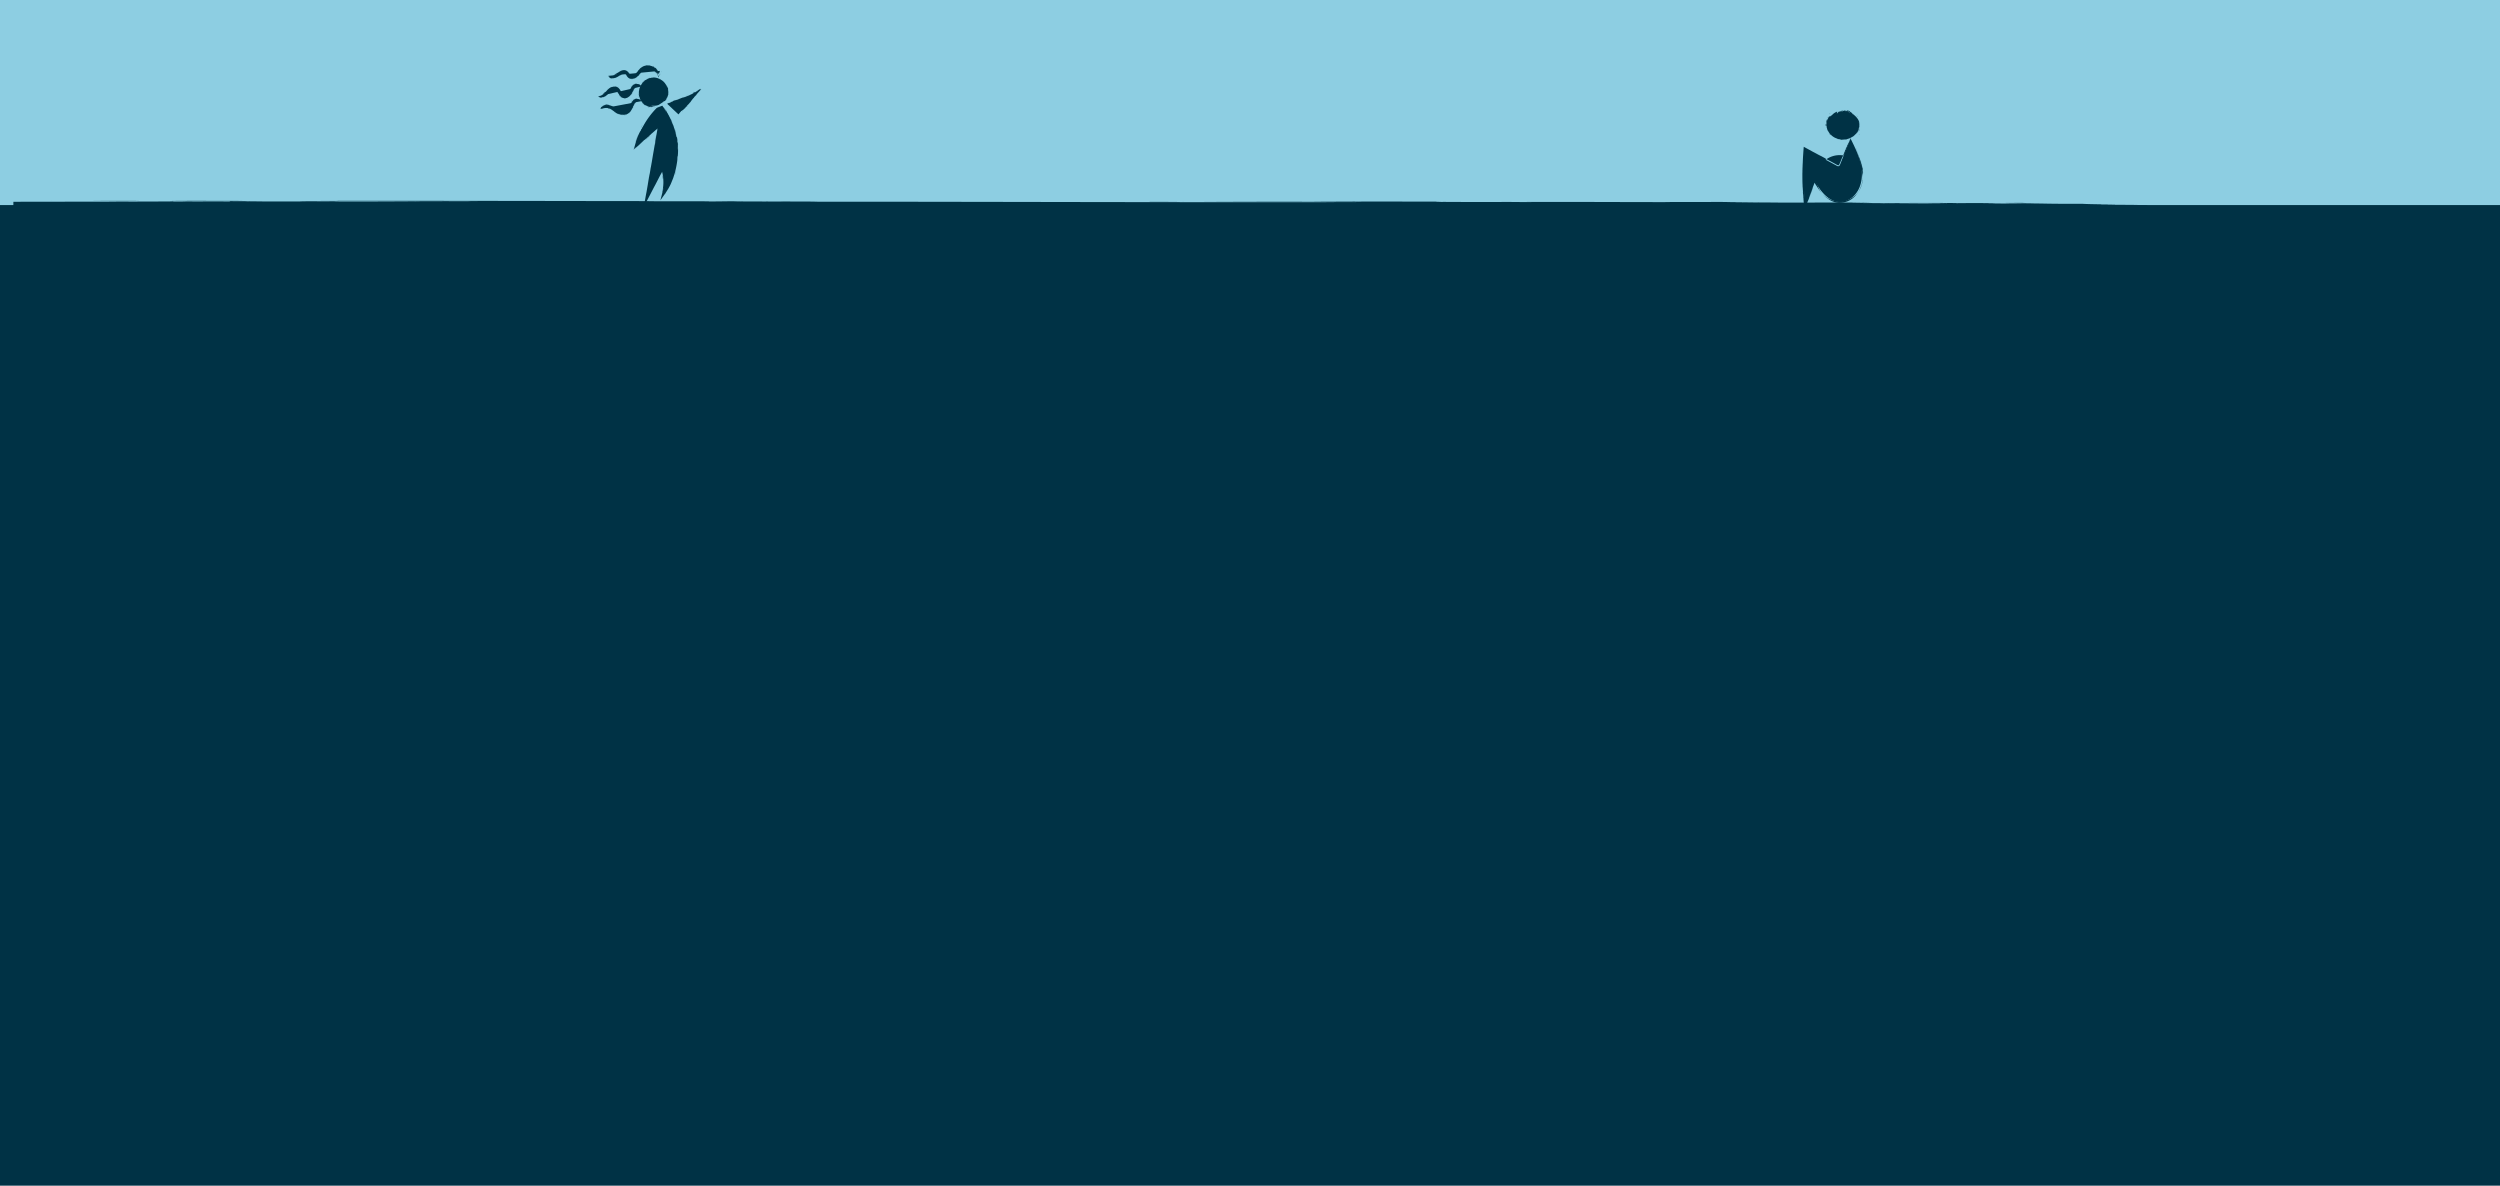 <svg xmlns="http://www.w3.org/2000/svg" viewBox="0 0 2701 1281"><defs><style>.cls-1{fill:#8dcee2;}.cls-2{fill:#003245;}</style></defs><g id="Layer_2" data-name="Layer 2"><g id="Layer_2-2" data-name="Layer 2"><rect class="cls-1" width="2701" height="282.55"/><rect class="cls-2" y="221.58" width="2701" height="1059.42"/><path class="cls-2" d="M733,123.6l18.66-22.93a111.86,111.86,0,0,1-30.9,11.42"/><path class="cls-2" d="M738,113a2,2,0,0,0-.41.59C738,113.1,738.6,112.19,738,113Zm-1.64,2.15c0,.1-.09.27-.23.44C736,115.46,736.22,115.26,736.34,115.1Zm2.15-2.65a4.54,4.54,0,0,1,.7-.89c-.05.12,0,.22-.12.35C739.06,111.62,738.65,112.44,738.49,112.45Zm-2.56,3.31c.06.07-.13.23-.07.3s0-.13.18-.22a.9.9,0,0,1-.21.47c0-.09,0-.1-.11,0C735.59,116.21,735.78,116,735.93,115.76Zm4-5a3,3,0,0,1,.71-.89C740.57,110.23,740.17,110.48,740,110.8Zm-1.59,2.09c0-.09.37-.66.48-.53C738.67,112.62,738.53,112.66,738.36,112.89Zm.15,0c.21.09-.67.9-1,1.39C737.69,113.75,738.24,113.43,738.51,112.91Zm3.88-5,.26-.33c.17,0-.12.25-.19.39Zm.51-.5c0-.12.43-.74.56-.65Zm4.76-5.83c0,.28-.5.78-.81,1.16A8.07,8.07,0,0,1,747.66,101.59Zm2.06,3c0-.27.71-.32,1.13-.65C750.88,104,750,104.34,749.72,104.54Zm-1.35.7c.08-.32.7-.4.92-.57C749.3,104.88,748.64,105.05,748.37,105.24Zm-12.59,11.92c-.14.49-.71.66-.92,1.17C734.79,118.07,735.44,117.6,735.78,117.16Zm13.94-17.84a1.94,1.94,0,0,1-.41.67C749.31,99.82,749.53,99.56,749.72,99.32Zm-18.08,23.16c.22-.18.23-.32.48-.53C732.12,122,731.75,122.6,731.64,122.48ZM722,112.06a3.93,3.93,0,0,1-1.18.28C721,112.11,721.67,112.14,722,112.06Zm16.9,6c.07,0,0,.12.09.16a5.66,5.66,0,0,0-.94.71C738.17,118.6,738.48,118.5,738.91,118.08Zm-2,2.86a1.46,1.46,0,0,1,.44-.56C737.36,120.6,737.12,120.79,736.93,120.94Zm4.76-5.48c0-.34.67-.72,0,0ZM722.15,111c0,.1-.46.16-.55.13C721.68,110.93,721.93,111.07,722.15,111Zm22.42,1c0,.22-.17.29-.36.53A1.14,1.14,0,0,1,744.57,112Zm-20.26-1.63c-.08.12-.51.14-.73.23a3.75,3.75,0,0,1,1.17-.49c-.07.18-.37.12-.65.27C724.12,110.37,724.23,110.33,724.31,110.32Zm22.28-.94a5.31,5.31,0,0,1-1,1.42A6.24,6.24,0,0,1,746.59,109.38ZM750,100c.15-.27.59-.42,1-.61l6.76-3.21-4.89,5.46a3.15,3.15,0,0,0-.24.3,1.63,1.63,0,0,1,.19-.34L757,95.78l-6,3.64C750.73,99.58,750.39,99.7,750,100Zm-8,15.65c.06-.25.47-.62.66-.92C742.62,115,742.21,115.32,742,115.62Zm-1-11.74c.05-.25.39-.24.73-.42A1.09,1.09,0,0,1,741,103.88Zm-7.64,2.32c.14-.15.62-.23.9-.37A2,2,0,0,1,733.4,106.2Zm9.5-4.23c-.16.12-.19,0-.34.11C742.58,102,742.85,101.8,742.9,102Zm-5.19,11.67c.11-.28.29-.39.5-.69,0,0,0,.08-.06.13s.05,0,.08,0C738.24,113.16,737.91,113.51,737.71,113.64Zm-1.79,3.27c.08,0,.07.11.25-.17-.09-.09-.29.16-.06-.14-.07,0-.14.12-.21.2a.17.17,0,0,1,0-.17c-.06,0-.08.1,0,.14-.26.08,0-.36.1-.54s.13.07.14.1c.14-.23.19-.36.37-.26-.11.15-.08.05-.12,0-.15.16-.09.24-.27.41a3.53,3.53,0,0,0,1.23-1.56c0-.07.33-.17.31-.39-.13,0-.27.09-.42.31-.13,0,.4-.53.54-.75.06.06-.12.21,0,.25.17-.16.09-.21.07-.3,1-1.23,1.78-2.26,2.93-3.57-.23.15-.07-.07,0-.25.07,0,0,.09,0,.16.16,0,.25-.32.19-.38.15-.05.21-.15.38-.34.52-.58.28-.38-.19.39.22-.13.49-.61.73-.87.07.18-.05.26-.23.36.56,0,1.15-1.38,1.89-2a6,6,0,0,0-1,1.12c0-.2.16-.24.32-.47-.37,0-.72,1-1.14,1,1.35-1.56,2.59-2.83,3.76-4.28.08-.14.13,0,.21-.11.68-1.26,1.71-2,2.92-3.57-.16-.07.17-.17.19-.39s0,.19.06.22c.34-.51.24-.69.84-1.14-.2.29-.4.41-.48.61.29-.31.62-.71.94-1.11l2.52,3-1.17.66c.52-.16,1.14-.61.43-.13a4.2,4.2,0,0,1-.67.42c-.16,0,0-.1-.16-.11a17.6,17.6,0,0,0-2.18,1.41c0-.08.27-.15.27-.24-.24,0-.52.36-.72.32s0,.13,0,.19c-.3.1-.13.12-.43.27,0-.1.21-.18.18-.29-.67.36-1.53.67-2.27,1.13,0,0,.14,0,.22,0-.09.22-.67.24-1,.51.42,0,1.42-.68,2-.8s-.76.43-1,.52c-1.64.74-3.4,1.26-5.26,2.11a9.69,9.69,0,0,1,1.88-.92c-.21-.09-.84.4-.87.19-.2.09-.13.21-.42.28,0-.06.08-.11.07-.17a2.09,2.09,0,0,1-.66.28s.18,0,.29-.07c-.15.15-.89.44-.69.24-2.05.88-4.89,1.47-7.48,2.49.08.09.42-.15.51-.08s-.44.19-.55.19c.18.15.89-.18,1.21-.29s.65-.25,1-.36a16.17,16.17,0,0,1-3.25,1.22s.11-.21-.11-.1c.15-.16.65-.24.94-.36-.69.15-1.49.45-2.17.57.07.09.37-.11.45,0-.87.27-2.42.6-2.93.81-.11.15-.83-.08-1.07,0-.43,0-1,.49-1.32.14a.66.66,0,0,0,.29,0c-.13-.08-.42,0-.54-.08.31.11-1,.54-1,.3a2.5,2.5,0,0,1-.54.23.35.35,0,0,1,.18-.18c-.13-.08-.56-.14-.65.08-.31,0-.35-.22-.82,0-.14-.24-.48-.28-.88-.25,0-.12.48-.1.53-.21-.36,0-.28-.21-.63-.17,0-.06.19-.1.2,0,.14-.1-.29-.09-.34-.19-.33.18-.35.1-.61.19a12.17,12.17,0,0,1,3.09-1.3c.19,0,.41,0,.53,0s.14-.14.32-.18c0,0-.31,0,0-.08a1.73,1.73,0,0,0-.57.06c0-.19.63-.39,1.11-.48a5.4,5.4,0,0,1,1.64-.65c.07-.1.14-.19.2-.29a6.27,6.27,0,0,0-1.43.6c.09-.24-.29,0-.51,0,.34-.32,1.5-.41,2-.7-.6,0,.42-.66.92-.55,0-.06.14-.19.35-.29,0,.06-.06.11-.18.14a7.62,7.62,0,0,0,2.39-.58c0,.18-.4.26-.69.37,1.93-.45,4.58-1.79,6.79-2.6.34-.12.72-.17,1-.3s.3,0,.45,0c1.07-.46,1.63-.63,2.61-1,.07,0,0-.06,0,0,.94-.45,2.34-1,3.22-1.39a44.34,44.34,0,0,1-4.8,2.13,13,13,0,0,0,3.27-1.27c.76-.32,1.51-.63,2.2-.94a13.94,13.94,0,0,1,1.9-.91c1.59-.83,2.88-1.5,4.18-2.21l6-3.26-4.29,5.31c-.52.64-1.05,1.3-1.6,2a6.55,6.55,0,0,0,.73-.86,4.19,4.19,0,0,1-.75,1c-.15.17-.67.75-.42.4s.31-.3.39-.5a6.71,6.71,0,0,0-1.18,1.5,19.56,19.56,0,0,0-2.18,2.62c-1.12,1.34-2.27,3-3.63,4.47-.06.09.1,0,0,.11a1.57,1.57,0,0,1-.29.14c-.05.1.08.13-.1.28,0,0,0-.09,0-.14-.43.33-.91,1.15-1.32,1.32,0,.31-.83,1-1.19,1.58-.23-.16.13-.3.32-.55-.62.45-.59.69-1.32,1.4a3.39,3.39,0,0,0,.89-.84c-.1.53-.89,1.15-1.31,1.59a5.17,5.17,0,0,0,.69-.46c-.29.48-1,.55-1.29,1.07.19-.43.65-.6.88-1.11-.94.74-1.7,1.73-2.65,2.36-.16.15,0,.18-.15.33,0-.22-.26.09-.39.15s.25-.24.34-.36c-.1-.16-.26.27-.37.25,0-.17.29-.32.39-.42-.09-.06-.68.27-.83.63-.15-.33-.64.32-.8.45,0-.11.26-.36.36-.52-.11,0-.22.17-.33.2-.15-.22.25-.48.26-.69a9.67,9.67,0,0,0-.93.9c.1,0,.24-.28.32-.12-.43.3-1,.88-1.14.74,0-.07,0-.06,0,0,.3-.48.83-.72,1.13-1.28-.2,0-.2.24-.43.47.06-.35-.08,0-.19,0,.21-.36.39-.3.48-.53,0-.06-.12,0-.08,0,0-.54,1-1.69,1.32-2.38-.17,0-.22.39-.43.39.18.14-.14.16-.32.56C735.67,117.46,736,117.18,735.92,116.91ZM728,112.12c-.2.06-.46-.09-.58.08C727.6,112.14,727.88,112.27,728,112.12Zm2.88-4.11c.29-.13.56-.06.65-.27C731.27,107.79,730.82,107.94,730.87,108Zm7.11-2.77c0,.08-.75.3-1,.35a2.76,2.76,0,0,0,1.33-.44C738.22,105.19,738,105.11,738,105.24Zm1.94,6.24.1.08c.13-.11.26-.4.11-.28C740.19,111.41,740,111.31,739.92,111.48Zm1.37-1.46c-.2.17-.37.17-.59.54C741,110.47,741,110.25,741.29,110ZM739.83,112c.09.09.58-.5.43-.48S739.85,111.82,739.83,112Zm4.18-5c0-.26.46-.43.34-.63C744.07,106.57,743.87,106.88,744,106.92Zm-6.93,8.73s-.08,0-.11,0c-.22.24-.28.55-.53.67C736.6,116.4,737,115.66,737.08,115.65Zm6.31-7.86.48-.62c-.08-.07,0-.19-.18,0C743.86,107.22,743.25,107.81,743.39,107.79Zm1.46-1.93c-.22,0-.29.27-.46.37C744.52,106.34,744.7,105.91,744.85,105.86Zm-15.4,5.87c-.29.15-.65,0-.67.25C729,111.91,729.63,111.76,729.45,111.73Zm-4.65.77c.2-.08.61-.1.68-.23C725.14,112.4,725,112.28,724.8,112.5Zm.13-.3c.24,0-.28.09-.17.17.37-.16.7-.14,1-.3C725.46,112.14,725.11,112,724.93,112.2Zm21.75-3.28c-.11.18-.42.45-.4.58C746.39,109.32,746.7,109.06,746.68,108.92Zm-16.79-.32c-.12,0-.32.15-.3,0-.33.11-1,.32-.81.44C728.86,108.85,729.55,108.89,729.89,108.6Zm-3.47,1.14c.78-.22.45-.36,0,0Zm12.92-4.88c-.17.07-.39.14-.35.24.16-.11.47-.12.45-.19A.07.07,0,0,1,739.34,104.86Zm-11.88,4c.08,0,0,0,0,.09.22,0,.57-.23.69-.16-.22.09,0,.14-.32.14.06.19.76,0,.82-.2-.15,0-.43.19-.49.1.28-.09-.08-.12.15-.22A2.71,2.71,0,0,0,727.46,108.84Zm22.23-3.52c.09.14-.39.54-.37.61C749.05,105.94,749.68,105.53,749.69,105.32Zm-2.18,0c0,.19-.27.13-.41.31,0,0-.05-.06-.11,0S747.26,105.44,747.51,105.33Zm-11.13,10.5s0-.07,0,0a2.64,2.64,0,0,1,.41-.59c.08.1-.24.33-.07.22.09.08-.13.2-.17.23s-.05.12,0,.16.14-.31.16-.06c.18-.15-.08-.13.1-.28.09.13-.09.36-.29.59C736.52,115.9,736.48,115.78,736.38,115.83Zm15.15-12.21c-.08-.17.08-.32.39-.48.18,0-.5.28-.35.4.54-.34.93-.55,1.28-.74l-3.06-3.66-1.1,1.27c-.16-.07.2-.33.28-.49,0,0,0,.1-.05.13a10,10,0,0,0,.81-1l3.15,3.79C752.44,103.12,752,103.4,751.53,103.62Zm-18,16.84c.4-.38.78-.69.28-.14a3.17,3.17,0,0,0-.47.45s0,0,0-.08,0,0-.08,0c.06-.25.42-.41.61-.69C733.94,120.2,733.67,120.25,733.57,120.46Zm2.07-10.31c-.17.15.26-.31.46-.22C736,110,735.89,110,735.64,110.15ZM724,112.8c-.09,0-.12,0-.13.08-.19.06-.11-.14-.26-.12S724,112.65,724,112.8ZM737.67,119c0-.26.32-.19.46-.45C738.12,118.8,737.81,118.81,737.67,119Zm4.76-4.41c0,.07,0,.11.07.05-.22.26-.49.6-.78.92,0-.18.59-.61.34-.72C742.17,114.73,742.71,114.39,742.43,114.6Z"/><path class="cls-2" d="M711.63,113.36a14.48,14.48,0,0,1-17.74-6.63,14.85,14.85,0,0,1,4.83-18.51,14.44,14.44,0,0,1,18.66,3.1,14.86,14.86,0,0,1-1.27,19.1"/><path class="cls-2" d="M695.62,113.24a4.65,4.65,0,0,0,.92.64C695.8,113.29,694.41,112.25,695.62,113.24Zm3.64,2.18a1.48,1.48,0,0,1,.75.21C700,115.74,699.55,115.53,699.26,115.42Zm-4.45-3a6.16,6.16,0,0,1-1.27-1.28,4.39,4.39,0,0,1,.47.32c-.19-.06,0,.14.23.38S694.79,112.33,694.81,112.44Zm5.61,3.36c.05-.07.39.11.45,0s-.2,0-.41-.15a2.61,2.61,0,0,1,.76.12c-.13,0-.12.06.08.12C701.25,116.07,700.8,115.94,700.42,115.8Zm-7.85-6.06a5.43,5.43,0,0,1-1-1.54C692,108.55,692.16,109.28,692.57,109.74Zm2.85,3c-.12,0-.94-.7-.8-.78C695,112.28,695.08,112.47,695.42,112.75Zm0-.17c.07-.22,1.37,1.07,2.19,1.45A9.56,9.56,0,0,1,695.41,112.58Zm-5.18-8.34-.15-.66c.13-.14.16.42.24.63Zm-.14-1.11c-.07-.17-.31-1.3-.13-1.33C690,102.46,690,102.6,690.09,103.13Zm2-11.26a16.8,16.8,0,0,1-.82,2A9,9,0,0,1,692.09,91.87Zm7.71-7c0,.3-1.13.42-1.78,1a2.49,2.49,0,0,1,.67-.45Zm2.22-.76c-.28.3-1.17.41-1.56.59C700.52,84.44,701.54,84.2,702,84.07Zm.34,31.57c.73,0,1.37.47,2.19.41a1.59,1.59,0,0,1-.9,0C703.24,115.89,702.77,115.73,702.36,115.64Zm-7.3-27.48a4.87,4.87,0,0,1-.74,1A3.73,3.73,0,0,1,695.06,88.16ZM712.3,115c-.4.09-.55.22-1,.32C711.36,115.25,712.29,114.85,712.3,115Zm5.06-5.63c-.14.43-.75.85-1.07,1.23C716.33,110.26,717.09,109.76,717.36,109.38Zm-15.68,2.86c0-.08.13,0,.14-.13a5.79,5.79,0,0,0,1.24.72C702.62,112.82,702.34,112.57,701.68,112.24Zm4.16.67a1.64,1.64,0,0,1-.85-.07A1.59,1.59,0,0,1,705.84,112.91Zm-7.78-3.44c-.37-.09-.81-.84,0,0Zm18.76-1.13c0,.11-.33.52-.42.57C716.39,108.72,716.69,108.62,716.82,108.34ZM695,105.23c.2.13.2.33.35.65A1.58,1.58,0,0,1,695,105.23Zm23.14.62c0,.17-.27.62-.37.89a9.48,9.48,0,0,1,.46-1.5c.08.18-.13.46-.24.83C718,106.08,718.07,105.94,718.12,105.85ZM694,101.54a17.14,17.14,0,0,1,.48,1.94A5,5,0,0,1,694,101.54ZM699,89.81c-.21.39-.92.77-1.33,1.26a1.87,1.87,0,0,1,.51-.59C698.36,90.29,698.62,90.07,699,89.81Zm-.74,19.33a4.45,4.45,0,0,1-1-.87C697.49,108.42,697.9,108.88,698.22,109.14Zm11.84-20.7c-.22.17-.53-.11-1-.16A1.32,1.32,0,0,1,710.06,88.44Zm6.55,6c-.2-.13-.37-.65-.59-.9A2.14,2.14,0,0,1,716.61,94.44Zm-9.51-5.56c.21,0,.19.08.37.08C707.4,89.05,707.05,89.05,707.1,88.88Zm-10.47,24.85a8,8,0,0,1-1.09-.77s.13.06.21.1,0-.06-.07-.1A3.93,3.93,0,0,1,696.63,113.73Zm5.31,1.83c-.1-.07.09-.1-.38-.21,0,.11.41.26-.14.1,0,.06.25.11.4.17a.38.38,0,0,1-.23,0c0,.07.18.06.22,0,.28.25-.48.09-.79,0s0-.16.05-.17c-.41-.09-.6-.15-.56-.35.25.1.11.08.07.13.3.15.38,0,.72.2a14,14,0,0,0-2.76-1.18c-.07.05-.39-.36-.65-.37,0,.15.22.32.6.49,0,.07-.19,0-.47-.19l-.77-.49c0-.06.32.17.34.06-.27-.22-.32-.12-.43-.12a14.84,14.84,0,0,1-4.89-5.14c.14.41-.09,0-.28-.21,0-.08.12,0,.19.14,0-.21-.33-.56-.42-.53a2.9,2.9,0,0,0-.26-.75c-.46-1.13-.33-.67.36.56-.06-.39-.52-1.1-.68-1.63.19.08.23.29.29.59A4.89,4.89,0,0,0,691,105a8.64,8.64,0,0,1-.5-2.4,7.69,7.69,0,0,0,.38,2.24c-.19-.15-.14-.42-.25-.83a1.75,1.75,0,0,0,.16,1.11,2.36,2.36,0,0,1,.26,1.19,17.47,17.47,0,0,1-.6-8.62c0-.24.1-.14.14-.31.16-2.14,1-3.81,2.55-6.41-.17,0,.21-.3.28-.58s-.06.25,0,.27c.52-.76.39-1,1.29-1.72a6.55,6.55,0,0,0-.76.91,19.47,19.47,0,0,1,3-2.93c-.73.38-1.51,1.23-.58.33a7,7,0,0,1,.94-.76c.21,0,0,.11.19.07a27.62,27.62,0,0,1,3.44-1.92c0,.1-.45.18-.49.27.34,0,.87-.4,1.16-.35.13,0,0-.13,0-.19.48-.07.25-.11.74-.23-.08.1-.37.17-.38.27a24.68,24.68,0,0,1,3.76-.53c0-.06-.2,0-.33,0,.25-.2,1.06,0,1.62,0a14.85,14.85,0,0,0-3.29,0c-.51,0-.19,0,.31-.09a13.24,13.24,0,0,1,1.33-.11,15,15,0,0,1,4.09.46,21.45,21.45,0,0,1,4.15,1.46c-.63-.12-2-.82-3-1,.19.23,1.35.36,1.19.55.31.12.33,0,.73.19-.05,0-.19,0-.24,0a3.82,3.82,0,0,1,1,.42c0-.07-.23-.16-.37-.22.29,0,1.35.58.95.5a13.58,13.58,0,0,1,4.27,3.53,18.83,18.83,0,0,1,3,5.36c.07-.1-.22-.61-.17-.74s.27.66.28.81c.15-.23-.31-1.3-.54-1.75s-.49-.92-.76-1.43a11.17,11.17,0,0,1,2,4.76c-.06-.05-.22-.2-.11.14a14.77,14.77,0,0,1-.41-1.43c.12.51.23,1.07.35,1.63a14,14,0,0,1,.17,1.62c.11-.06-.07-.56,0-.65a22.17,22.17,0,0,1,0,4.43c.11.23-.47,1.07-.57,1.41-.16.57-.22,1.62-.68,1.75a1,1,0,0,0,.16-.39c-.14.12-.26.55-.43.63.31-.32-.26,1.5-.48,1.34a5.81,5.81,0,0,1-.27.77.47.47,0,0,1,0-.33c-.16.09-.55.52-.51.78-.27.35-.45.2-.77.84-.28,0-.64.24-1,.64,0-.13.41-.54.39-.68-.36.32-.39.09-.71.45,0-.06.12-.27.17-.23.06-.21-.33.19-.43.14-.24.42-.31.36-.53.65a37,37,0,0,0,1.9-3.83c.15-.18.28-.44.41-.52a2.07,2.07,0,0,1,.07-.45c-.06,0-.2.32-.08,0a3,3,0,0,0-.33.64c-.18-.1.14-.89.33-1.47,0-.34.07-.66.1-1a4.59,4.59,0,0,1,.19-1.14,3.2,3.2,0,0,0-.19-.37,6.11,6.11,0,0,1-.11,1,4.77,4.77,0,0,0,0,.87c-.14-.23-.16.3-.28.55-.06-.53.47-1.85.36-2.53-.22.68-.4-.74-.19-1.27-.06,0-.13-.22-.16-.49,0,0,.08.1.08.25a6.42,6.42,0,0,0-.14-2.91c.2,0,.23.51.29.87a9.63,9.63,0,0,0-1.27-3.94,12.79,12.79,0,0,0-2.8-3.34,11,11,0,0,0-.93-.81c-.21-.14-.21-.27-.33-.41a15.16,15.16,0,0,0-3-1.44c-.09,0-.05,0,0,0a15.41,15.41,0,0,0-4.15-.66A12,12,0,0,1,712.15,89a8.38,8.38,0,0,0-4-1.38,13,13,0,0,0-2.9-.17,10.94,10.94,0,0,0-1.43.21,5.12,5.12,0,0,1-1.08.19,11.71,11.71,0,0,0-4,2A11.44,11.44,0,0,0,696,93.07a1.87,1.87,0,0,0,.32-.45l.48-.64a13.63,13.63,0,0,1-.81,1.28c-.16.2-.62,1-.41.55s.31-.41.38-.66a5.47,5.47,0,0,0-1,2.06c-.46.49-.88,2.41-1,4a13.59,13.59,0,0,0,1.14,6.67c.06.12,0-.1.11,0l0,.36c.08.1.15,0,.25.24,0,0-.09-.07-.13-.12.19.62,1,1.44,1.09,1.93.17,0,.43.32.73.68a6.31,6.31,0,0,0,1,.94c-.17.24-.37-.17-.64-.43a2.54,2.54,0,0,0,.73.76l1,.79c-.14-.15-.29-.3-.47-.46a4.09,4.09,0,0,0-.64-.53c.61.15,1.43,1,2.08,1.39l-.7-.7a3.8,3.8,0,0,1,.76.64,2,2,0,0,0,.84.59c-.57-.1-.9-.58-1.55-.78a18.4,18.4,0,0,0,3.83,2.17c.27.09.19-.08.46,0-.25.07.25.23.41.3-.06.08-.42-.12-.62-.17-.11.15.47.15.52.25-.18.09-.54-.14-.71-.2a1.67,1.67,0,0,0,1.24.49c-.26.3.82.42,1.11.45-.1.09-.6,0-.86,0a4.52,4.52,0,0,0,.47.18c-.11.27-.73,0-1,.1a4.48,4.48,0,0,0,.84.21l.92.12c-.06-.1-.5,0-.39-.2.68.22,1.8.19,1.81.42-.11,0,0,0,0,0a5.17,5.17,0,0,1-1.18,0,5.09,5.09,0,0,0-1.25-.08c.18.16.44,0,.91.09-.45.14.11,0,.1.18-.59,0-.67-.15-1-.09,0,.07.09.09.1,0-.64.29-2.88-.16-3.91-.36.18.16.64.12.78.33.06-.2.3.1.94.13A11.47,11.47,0,0,0,701.94,115.56Zm19.87-13c0,.29-.32.56-.23.81C721.63,103.08,721.9,102.77,721.81,102.55ZM718.6,97.4c-.12-.36-.05-.68-.25-.81C718.4,96.89,718.53,97.46,718.6,97.4Zm-4.93-7.33c0-.08.77.57,1,.79a3.09,3.09,0,0,0-1.28-1C713.44,89.88,713.55,90.12,713.67,90.07ZM693.41,110.2l.1-.09c-.13-.22-.48-.55-.33-.29C693.33,109.81,693.2,110,693.41,110.2Zm-1.53-2.69a2.83,2.83,0,0,0,.49,1.12C692.33,108.15,692,108.06,691.88,107.51Zm2.11,3c.06,0-.11-.26-.27-.47s-.32-.41-.31-.31A2.15,2.15,0,0,0,694,110.55Zm-3.52-9.14c-.15-.35,0-.94-.18-1.06C690.26,101,690.34,101.49,690.47,101.41Zm9.13,13.15c.07,0,.1.08.06.12.44.21.88.23,1.18.49C700.85,115,699.64,114.61,699.6,114.56ZM690.69,103c-.05-.38-.12-.77-.16-1.16-.1,0-.15-.19-.16.13C690.55,101.88,690.62,103.17,690.69,103Zm-.24-3.61c-.19.17-.08.58-.16.86C690.46,100.25,690.36,99.57,690.45,99.38Zm31.54,1c.06.47-.14.93,0,1C722,101.13,722.08,100.13,722,100.36Zm-1.85,6.46a3.73,3.73,0,0,0,.32-1C720.31,106.34,720.1,106.49,720.14,106.82Zm-.13-.37c.17-.28-.14.39,0,.32.16-.54.39-.92.47-1.34C720.35,105.79,720,106.13,720,106.45Zm-26.22-5.39c0,.26,0,.74.11.84C693.82,101.65,693.9,101.17,693.79,101.06Zm25.28-2.34c0,.15.08.43-.06.35,0,.22,0,.55.07.81s.06.42.15.31C719.09,100,719.28,99.21,719.07,98.72Zm-.14,4.53c.18-1-.11-.69,0,0Zm-6.62-14.17c.2.1.43.24.49.15-.23-.07-.49-.32-.53-.26S712.34,89,712.31,89.08Zm6.28,12.57c0-.1.06-.05.09,0a4.2,4.2,0,0,1,.11-.85c0,.29.12.11,0,.43.22,0,.19-.92.07-1,0,.18,0,.56,0,.6,0-.36-.14,0-.17-.26A7.36,7.36,0,0,0,718.59,101.65Zm-23.86-6.13c.12.1-.21.77-.17.83C694.31,96.5,694.76,95.73,694.73,95.52Zm8.55-11.43c.1-.18.44-.06.74-.2,0,0,0,.08.12.07A2.88,2.88,0,0,1,703.28,84.09Zm-3,31.21s-.11,0-.1,0a4.38,4.38,0,0,1-1-.39c.08-.09.56.24.32.06.06-.1.34.12.4.16s.19,0,.23,0-.49-.12-.17-.16c-.3-.18-.12.1-.43-.08.12-.11.53.06.94.24C700.25,115.14,700.11,115.19,700.24,115.3Zm-3.22-29c.1.16-.13.4-.57.71-.25.08.71-.53.51-.61a19,19,0,0,0-3.5,3.43c-.18,0,.32-.52.47-.76,0,0-.06.14-.11.2A17.88,17.88,0,0,1,697,86.33Zm11.2,29.45c-.82,0-1.52-.1-.43-.09a4.35,4.35,0,0,0,.94,0s0,0-.09,0,0,0,.11,0a4.45,4.45,0,0,1-1.37.09C707.56,115.69,707.89,115.89,708.22,115.78ZM720,91.29c.24.22-.46-.33-.48-.6C719.65,90.82,719.69,91,720,91.29ZM719.69,108c-.07.1-.09.16-.07.2-.13.25-.19,0-.31.19C719.26,108.32,719.62,107.83,719.69,108Zm-16.33,5.2c-.31.09-.4-.22-.76-.3C702.87,112.82,703.05,113.13,703.36,113.17Zm-6.24-4.65c.08.07.12,0,.06-.06.24.31.65.62,1,1-.2,0-.67-.73-.79-.49C697.23,108.85,696.94,108.16,697.12,108.52Z"/><path class="cls-2" d="M713,76.58l-1.34,3.78c-1.92-7.68-12.86-11.08-18.7-5.81-2,1.8-3.32,4.27-5.28,6.11s-5.09,3-7.3,1.42c-1.37-.94-2-2.67-3.37-3.67-2.94-2.2-7,.15-10,2.3s-7.47,4-9.91,1.24"/><path class="cls-2" d="M705,76.22a1.68,1.68,0,0,0,.54.29C705.12,76.15,704.19,75.85,705,76.22Zm1.9,1.3c.1,0,.22.1.35.24C707.13,77.85,707,77.64,706.87,77.52Zm-2.42-1.64c-.32-.12-.55-.22-.93-.38a1.25,1.25,0,0,1,.34,0c-.12.06,0,.11.19.16S704.43,75.8,704.45,75.88Zm2.94,2.06c.07,0,.18.13.26.08s-.12,0-.17-.18a.7.7,0,0,1,.4.23c-.09,0-.1,0,0,.1C707.72,78.27,707.55,78.08,707.39,77.94Zm-4.73-2.84a3.37,3.37,0,0,1-1-.21C702,74.77,702.32,75.07,702.66,75.1Zm2.2.78c-.09,0-.64-.18-.55-.31C704.57,75.66,704.62,75.79,704.86,75.88Zm0-.14c0-.1.27,0,.54.16a6.44,6.44,0,0,0,.83.54C705.68,76.38,705.41,75.84,704.86,75.74Zm-5.49-1.07-.36,0c-.08-.15.23-.09.36-.14Zm-.62,0c-.1,0-.68.26-.73.1A3,3,0,0,1,698.75,74.66Zm-5.43,3.24c0-.29.51-.78.83-1.1C693.93,77.17,693.7,77.38,693.32,77.9Zm-5.79,6c0-.28.94-.54,1.45-1.12C689,82.89,688,83.64,687.53,83.91Zm-2,1c.23-.34,1.08-.48,1.4-.72C686.93,84.38,686,84.67,685.55,84.86Zm23.07-6.59c.44.23.34.81.69,1.15C709,79.4,709,78.66,708.62,78.27Zm-17.54,2.2a2.63,2.63,0,0,1,.49-.78A2.26,2.26,0,0,1,691.08,80.47Zm23.62-3.29c-.16.27-.13.42-.3.74C714.37,77.82,714.56,77.09,714.7,77.18ZM658.07,83a1.9,1.9,0,0,1-.6-.35c-.19-.18-.35-.39-.51-.54a1.07,1.07,0,0,1,.52.39A5.84,5.84,0,0,0,658.07,83Zm52.06-7.66c0-.06.14,0,.18-.06a4.56,4.56,0,0,0,.32.61c.12.23.25.46.34.68C710.61,76.32,710.6,75.92,710.13,75.35Zm2.48,3.53a5.39,5.39,0,0,1-.35-.82A1.1,1.1,0,0,1,712.61,78.88Zm-5.88-6.77c-.41,0-1.08-.61,0,0ZM658.9,82.23c-.08.06-.43-.13-.45-.23C658.59,82,658.67,82.19,658.9,82.23Zm42.41-11.75c.23-.1.42,0,.8,0A2,2,0,0,1,701.31,70.48ZM661,82.36c-.11.12-.52.07-.74.08.22,0,.37-.1.54-.15s.35-.07.65-.13c-.09.17-.37.09-.66.18C660.77,82.39,660.89,82.36,661,82.36ZM697.2,70.77a5.2,5.2,0,0,1,2.13-.45,5.23,5.23,0,0,1-1,.22A5.64,5.64,0,0,0,697.2,70.77Zm-10,8.36c.08-.4.69-.78,1-1.27C688.05,78.3,687.68,78.56,687.21,79.13Zm19.58-7.38c-.32,0-.9-.44-1.34-.54A5,5,0,0,1,706.79,71.75Zm-26.55,7.64c.26,0,.35.34.59.58C680.75,80,680.36,79.72,680.24,79.39Zm-10.18-3.17a4.75,4.75,0,0,1,1.21-.55A5.2,5.2,0,0,1,670.06,76.22Zm12.05,3.68c-.07,0,0-.09-.08-.1S682.2,79.75,682.11,79.9Zm23.49-3.54c-.26,0-.35-.24-.67-.34,0,0,.09,0,.14,0s0,0,0-.07C705.14,75.92,705.47,76.19,705.6,76.36Zm2.83,1.73c0-.08.12,0-.08-.27-.1.08.06.31-.14,0,0,0,.07.15.12.23a.17.17,0,0,1-.15,0s.07.09.11.07c0,.26-.31-.08-.46-.17s.09-.12.13-.12c-.2-.15-.31-.21-.18-.37.12.12,0,.08,0,.11.12.16.21.11.34.29a1.79,1.79,0,0,0-.56-.78,2,2,0,0,0-.74-.46c-.07,0-.16-.31-.36-.28,0,.12.07.25.28.39,0,.13-.47-.38-.7-.46.05-.07.2.08.24,0-.16-.14-.21-.05-.29,0a11.38,11.38,0,0,0-3.87-1.67c.22.15,0,.09-.21.09,0-.08.06-.07.14-.06-.08-.15-.38,0-.4,0-.1-.09-.21-.09-.44-.14-.69-.14-.43,0,.4,0a3.19,3.19,0,0,0-1-.14c.1-.17.23-.13.4,0-.15-.26-.58-.23-1.07-.23s-1,.17-1.49.12a6.7,6.7,0,0,0,1.38,0c-.12.14-.26,0-.52.08.18.25,1.15-.1,1.37.23a8.33,8.33,0,0,0-4.9.83c-.1.09-.12,0-.21,0-.25.18-.44.42-.67.59s-.48.34-.74.57a10.62,10.62,0,0,0-1.73,1.88c.16.06-.18.18-.21.42s0-.2,0-.23c-.37.56-.26.76-.93,1.31a7.91,7.91,0,0,0,.54-.71c-.6.69-1.48,1.84-2.14,2.54.54-.41,1.06-1.17.43-.34a3.82,3.82,0,0,1-.65.76c-.18.05,0-.11-.2-.06a15.94,15.94,0,0,1-2.77,2.21c0-.08.4-.21.41-.3-.31,0-.75.46-1,.43s0,.13,0,.2c-.45.1-.21.14-.68.28.07-.1.35-.18.34-.3a8.9,8.9,0,0,1-3.83.39s.21.07.35.1c-.31.13-1.16-.26-1.79-.43a3.94,3.94,0,0,0,1.64.54,15.13,15.13,0,0,0,1.91.08c.54,0,.2,0-.31.09a8.13,8.13,0,0,1-1.46,0,6.74,6.74,0,0,1-2.26-.74,7.13,7.13,0,0,1-1.78-1.47c-.9-1.06-1.42-2-2-2.5.34,0,.79.89,1.36,1.52,0-.27-.69-.82-.47-.89-.14-.18-.24-.08-.38-.33.06,0,.13,0,.19,0a2,2,0,0,1-.41-.47c0,.06.07.14.12.21-.17-.1-.55-.46-.35-.42a2.91,2.91,0,0,0-2.19-.76,7.28,7.28,0,0,0-3.54,1.32c.09.06.38-.23.48-.18s-.4.26-.49.3c.2.09.82-.35,1.11-.48a7,7,0,0,1,.91-.43c-.77.53-1.77,1-2.88,1.72,0-.06.05-.23-.14-.06.11-.2.58-.42.83-.6-.64.31-1.34.84-2,1.2.1.05.33-.23.43-.2-.35.25-1,.71-1.63,1s-1.2.64-1.48.83c-.12.18-1,.14-1.3.2-.49.15-1.28.67-1.61.32a.89.89,0,0,0,.36-.06c-.16-.07-.53,0-.67,0,.4.12-1.29.51-1.27.24a2.19,2.19,0,0,1-.76.11.46.46,0,0,1,.28-.13,1,1,0,0,0-.86-.13c-.42-.11-.34-.32-1-.44,0-.27-.38-.53-.78-.83.11,0,.56.28.67.23-.33-.28-.14-.33-.47-.58,0,0,.23.08.21.12.18,0-.2-.27-.15-.39-.38-.13-.34-.2-.57-.39a8.46,8.46,0,0,0,1.56.49,4.85,4.85,0,0,0,1.74,0,1.81,1.81,0,0,1,.53.12c.14-.05.16-.13.35-.16,0,0-.32,0,0-.08a2.11,2.11,0,0,0-.58,0c0-.19.66-.31,1.14-.43a11.89,11.89,0,0,1,1.61-.83A2.29,2.29,0,0,0,664,81a10.75,10.75,0,0,0-1.37.78c.08-.25-.28,0-.51,0,.32-.31,1.47-.53,1.9-.93-.58.15.29-.71.8-.75,0-.06.09-.21.26-.38,0,.07,0,.13-.13.2a3.32,3.32,0,0,0,1-.5l1.29-.92c.07.18-.38.41-.67.64,1-.62,2.18-1.48,3.62-2.24a8.35,8.35,0,0,1,5.1-1.1,3.54,3.54,0,0,1,.83.23,6.51,6.51,0,0,1,.75.3,1.32,1.32,0,0,1,.52.45A5.43,5.43,0,0,1,679,78.13c.38.44.66.87,1,1.34.06.06.06,0,0,0a9.61,9.61,0,0,0,1.08,1.22,2.38,2.38,0,0,0,1.06.54,2.43,2.43,0,0,1-1.59-.9c-.57-.62-1.15-1.62-2-2.51a16,16,0,0,0,2.4,3,2.76,2.76,0,0,0,1.66.66,9,9,0,0,0,1.81-.32,7.31,7.31,0,0,0,1.63-.91,9.73,9.73,0,0,0,1.3-1.2,35.14,35.14,0,0,0,2.4-3,7.94,7.94,0,0,0-.81,1,5.82,5.82,0,0,1,.84-1.18c.16-.19.78-.88.48-.47s-.35.36-.46.58a15.3,15.3,0,0,0,1.47-1.74,20.39,20.39,0,0,1,3.53-2.49,12.17,12.17,0,0,1,7.06-.92c.14,0-.07-.09.09-.08a1.86,1.86,0,0,1,.34.18c.14,0,.09-.13.36,0,0,0-.11,0-.18,0,.61.26,1.78.37,2.14.78a2.05,2.05,0,0,1,1,.26,14.13,14.13,0,0,0,1.26.66c-.12.25-.38-.1-.74-.27a4.44,4.44,0,0,0,.89.57,10,10,0,0,1,1.05.74,4.07,4.07,0,0,0-1.16-.93A4.6,4.6,0,0,1,709,74.12a4,4,0,0,0-.61-.81c.59.37.77,1.12,1.34,1.57-.47-.32-.73-.8-1.32-1.13a10.65,10.65,0,0,1,2.44,3.44c.12.23.21,0,.3.3-.21-.13,0,.32,0,.48-.08,0-.14-.38-.23-.53-.18,0,.18.4.12.51-.18-.07-.2-.46-.29-.6a1.71,1.71,0,0,0,.33,1.13c-.37,0,.06.77.06,1-.13,0-.16-.46-.3-.62,0,.11.07.28,0,.4-.23,0-.33-.47-.52-.58,0,.19.13.4.2.62l.15.67c.07-.07-.11-.35.07-.34,0,.28.08.63.11.9l.22,2.23,1.31-2.15c.15-.24.28-.41.39-.38s0,.06,0,0a3.43,3.43,0,0,1-.16.45l-1.35,3-.72-3a4.07,4.07,0,0,0-.34-1.22c-.1.18.09.29.16.62-.25-.24,0,.08-.14.12-.19-.35,0-.48-.18-.67-.08,0-.06.1,0,.08a3.11,3.11,0,0,1-.78-.93,5.61,5.61,0,0,0-.92-1c0,.17.3.29.24.49.18-.13.1.16.42.42C708.87,78.44,708.69,78.11,708.43,78.09Zm-43.34,5.78c-.23.11-.55,0-.68.22C664.64,84,665,84.05,665.09,83.87Zm2.2-5c.29-.24.61-.27.67-.5C667.69,78.47,667.21,78.79,667.29,78.84Zm9.45-2.48c0,.06-1.19-.43-1.57-.45l2.06.71C677.08,76.56,676.88,76.29,676.74,76.36Zm26.51-1.51,0-.13c-.13-.1-.44-.06-.28,0C703.1,74.62,703.09,74.84,703.25,74.85Zm-1.77-.55a2,2,0,0,0,.7.24C702,74.26,701.8,74.43,701.48,74.3Zm2.21.47c.06-.11-.62-.38-.56-.24S703.57,74.8,703.69,74.77Zm-6-.47c-.17.17-.57,0-.57.3C697.46,74.49,697.79,74.44,697.7,74.3Zm9.79,2.53a.08.08,0,0,1,0,.12c.18.23.47.32.54.56C708.12,77.38,707.49,76.87,707.49,76.83Zm-8.84-2.78a4.25,4.25,0,0,0-.71.14c0,.11-.08.17.11.16,0-.09.14-.16.31-.21S698.7,74.1,698.65,74.05Zm-2.09.64c.16.13.34-.07.51-.06C697,74.46,696.69,74.73,696.56,74.69ZM666.73,83c-.31.25-.74.29-.73.48C666.2,83.37,666.94,83,666.73,83Zm-5.6,1.57a2.45,2.45,0,0,0,.9-.18C661.58,84.52,661.37,84.4,661.13,84.59Zm.23-.28c.3,0-.37.06-.25.15a6.68,6.68,0,0,0,1.24-.26C662,84.29,661.6,84.14,661.36,84.31ZM696.74,71.1c.25-.09.76-.12.85-.25C697.34,70.94,696.83,71,696.74,71.1Zm-30.36,8.71c-.11.07-.27.25-.29.1-.29.23-1,.63-.7.69C665.42,80.38,666.14,80.21,666.38,79.81Zm-3.29,2c.78-.33.42-.42,0,0Zm15.37-4.14c-.2-.18-.46-.41-.53-.33.27.15.49.51.54.47S678.41,77.68,678.46,77.65ZM664,80.73c.08,0,.07,0,0,.08.2-.08.51-.34.65-.31-.21.14,0,.15-.29.21.1.19.76-.25.77-.4-.14,0-.38.29-.46.22.26-.16-.11-.09.09-.26A3.57,3.57,0,0,0,664,80.73ZM691.59,74c-.07-.16.57-.6.6-.66C692.48,73.29,691.63,73.71,691.59,74Zm-7.28,10.94c-.09.19-.44.08-.74.21,0-.06,0-.08-.13-.08A4.76,4.76,0,0,1,684.31,84.89Zm23.23-7.36a0,0,0,0,1,0,0,4.84,4.84,0,0,1-.48-.41c.11-.08.28.23.2.06.08-.08.16.15.18.18s.1.06.14,0-.25-.16,0-.16c-.11-.19-.13.07-.24-.12.13-.08.31.12.49.33C707.63,77.4,707.51,77.43,707.54,77.53Zm-17.78,4.64c-.12-.13,0-.37.34-.68.2-.09-.5.54-.31.59,1.16-1.36,1.51-1.75,2.45-2.91.17.06-.22.37-.32.56,0,0,0-.11.06-.15C691.52,80.07,690.69,81.29,689.76,82.17ZM713.45,80c-.27.56-.55,1-.23.26a3.62,3.62,0,0,0,.31-.65s0,0,0,.09.05,0,.07-.06c0,.29-.29.59-.38,1C713.16,80.45,713.41,80.29,713.45,80Zm-40.89,0c-.14.14.23-.3.4-.18C672.88,79.93,672.79,79.88,672.56,80ZM660,84.72c-.12,0-.18,0-.2,0-.28,0-.09-.17-.29-.21C659.49,84.49,660.07,84.6,660,84.72ZM711,77c-.28-.13-.14-.42-.38-.68C710.82,76.45,710.77,76.79,711,77Zm-5.51-5.53c.1,0,.11,0,0-.08a8.87,8.87,0,0,1,1.37.66c-.2.06-.93-.54-1-.26C705.72,71.7,705.08,71.27,705.45,71.49Z"/><path class="cls-2" d="M692.68,93.52c-.42-3-5-3.51-7.3-1.54s-3.21,5.14-4.73,7.8-4.55,5.09-7.36,3.94c-3.22-1.31-3.54-6.12-6.46-8-3.38-2.18-7.65.77-10.45,3.68s-6.56,6.23-10.28,4.74"/><path class="cls-2" d="M686.2,95.35a1.19,1.19,0,0,0,.26-.44C686.16,95.2,685.78,96,686.2,95.35ZM687.28,94c0-.09,0-.15.12-.19C687.46,94,687.33,94,687.28,94Zm-1.44,1.72a4.26,4.26,0,0,1-.45.82c0-.11,0-.2,0-.32C685.49,96.51,685.68,95.77,685.84,95.76Zm1.66-2c0-.1.1-.09.07-.18s0,.08-.13.06a.31.31,0,0,1,.18-.23c0,.07,0,.1.06.07C687.74,93.67,687.6,93.72,687.5,93.79Zm-2.65,3.59a3,3,0,0,1-.44,1C684.41,98,684.73,97.71,684.85,97.38Zm1-2c0,.07-.2.56-.33.46C685.63,95.62,685.75,95.58,685.86,95.39Zm-.14,0c-.21-.09.46-.76.68-1.09C686.32,94.71,685.88,94.91,685.72,95.37Zm-2.62,5.42c-.08.14-.14.28-.24.43-.17,0,.12-.32.16-.47Zm-.49.69c0,.16-.48.94-.62.85C682.3,101.91,682.38,101.84,682.61,101.48Zm-8.26,5c.39-.11,1.46-.11,2.16-.32A5,5,0,0,1,674.35,106.53Zm-6.72-5.61c.26,0,.31.69.7,1.15C668.23,102.1,667.81,101.21,667.63,100.92ZM667,99.71c.31,0,.39.59.55.79C667.29,100.53,667.13,99.91,667,99.71Zm20.91-6.86c.27-.27.64,0,1-.14C688.73,92.9,688.22,92.74,687.86,92.85Zm-17.67,11.59a7.87,7.87,0,0,1,.93.65A2.32,2.32,0,0,1,670.19,104.44Zm20.73-10.67c0-.11,0-.16,0-.28S691.06,93.77,690.92,93.77Zm-43.71,10.89c-.35.1-.85-.18-1.21-.3C646.27,104.25,646.84,104.63,647.21,104.66Zm38.52-14.2c-.05-.06,0-.13,0-.19.38,0,.92-.2,1.37-.21C686.75,90.29,686.4,90.2,685.73,90.46Zm4-.95a4,4,0,0,1-.86-.05C689.05,89.32,689.44,89.41,689.71,89.51Zm-7.42,3.65c0,.36-.62.88,0,0Zm-34.61,10.5c-.06.11-.41,0-.47-.06C647.32,103.48,647.46,103.72,647.68,103.66Zm32.44-6.36c0-.21.1-.31.22-.58A1.12,1.12,0,0,1,680.12,97.3Zm-30.59,6c-.07.15-.44.15-.63.22a4.71,4.71,0,0,1,1-.48c0,.18-.31.12-.54.28C649.37,103.36,649.46,103.31,649.53,103.29Zm29.21-3.43a6.49,6.49,0,0,1,.63-1.3A3.11,3.11,0,0,1,678.74,99.86Zm-6.57,1c.34.11.5.67.82.86C672.67,101.69,672.56,101.36,672.17,100.91Zm9.77-7.86a8.62,8.62,0,0,1-.58,1.11A5.19,5.19,0,0,1,681.94,93.05Zm-17.18.18c.2-.21.63,0,1.15.09A3,3,0,0,1,664.76,93.23ZM656,96.51c.08-.21.53-.52.79-.75A3,3,0,0,1,656,96.51Zm12.48-3c-.27-.15-.21-.2-.45-.32C668.18,93.14,668.64,93.39,668.49,93.51Zm17.83,1.29c-.05.22-.2.29-.33.54,0,0,0-.07,0-.11s0,0-.07,0S686.16,94.89,686.32,94.8ZM687.7,93c-.06,0,0-.13-.21,0,0,.12.23,0,0,.14,0,0,.12,0,.18,0s0,.09,0,.11.07,0,.07-.07c.17.11-.1.27-.17.36s-.07-.13-.07-.16-.17.15-.28,0c.09-.06.06,0,.08,0s.09-.13.24-.16c-.15-.08-.41,0-.6.16s-.16.16-.22.24a.6.6,0,0,0-.12.25c0,.06-.28.06-.25.26s.21,0,.34-.17-.31.35-.41.51c-.06,0,.08-.15,0-.2-.14.1-.06.17,0,.24a17.93,17.93,0,0,0-2,3.38c.19-.19.09.06,0,.24-.08,0,0-.08,0-.16-.15,0-.16.37-.09.42-.13.08-.16.19-.28.41-.38.7-.18.44.09-.42a6.53,6.53,0,0,0-.52,1c-.1-.17,0-.27.15-.41-.55.16-.78,1.63-1.6,2.57a2.53,2.53,0,0,0,.49-.64c.14-.26.29-.54.41-.79.07.19-.11.29-.24.57.39,0,.54-1.23,1-1.32-.25.48-.51.94-.79,1.4a13.17,13.17,0,0,1-1,1.38,14.71,14.71,0,0,1-2.39,2.34c-.14.14-.16,0-.27.1a5.42,5.42,0,0,1-2.39,1.29,7.12,7.12,0,0,1-3.68,0c0,.18-.33-.13-.63-.11-.25-.15.26,0,.25-.1-.82-.3-1.07-.19-1.8-1,.43.26.63.53.94.61A8.43,8.43,0,0,1,670.3,104a12.46,12.46,0,0,1-1.08-1.3c.27.57.93,1.25.24.47a3.22,3.22,0,0,1-.57-.74c0-.17.1,0,.1-.17a21,21,0,0,0-1.5-2.17c.09,0,.15.24.24.24,0-.23-.35-.46-.32-.65s-.12,0-.18,0c-.09-.26-.12-.1-.26-.35.1,0,.18.16.28.12a4.92,4.92,0,0,0-1.11-1.5s0,.07.06.12c-.19,0-.25-.36-.49-.36a1.33,1.33,0,0,0,.36.42,1.8,1.8,0,0,1,.43.65c.23.41-.41-.46-.49-.53a3,3,0,0,0-1-.84,2.08,2.08,0,0,0-1.52-.06c.22-.28.85-.18,1.17-.2-.06-.17-.49,0-.47-.19-.14,0-.11.16-.3.13,0-.06.07-.08.07-.14a2,2,0,0,1-.46.08c0,.05.13,0,.2,0-.1.09-.62.22-.48.07a13,13,0,0,0-2.7,1.15,10.93,10.93,0,0,0-2.79,2.33c.1,0,.26-.29.37-.26s-.27.32-.36.37c.23,0,.64-.49.86-.69a7.41,7.41,0,0,1,.7-.64,25.47,25.47,0,0,1-2.2,2.32c0-.06,0-.23-.15,0,.07-.21.48-.52.67-.77-.53.47-1.13,1.1-1.69,1.52.09,0,.28-.27.38-.24-.66.64-2,1.61-2.48,2-.07.18-.86.23-1.12.33s-1,.81-1.36.51a.78.78,0,0,0,.31-.1c-.15,0-.46.1-.61,0,.18,0,0,.2-.36.34s-.67.21-.68.1a2.48,2.48,0,0,1-.62.24.39.39,0,0,1,.21-.18c-.15-.08-.61-.13-.75,0-.37,0-.35-.22-.94-.16-.09-.26-.44-.36-.84-.51.07-.09.52.1.61,0-.36-.11-.21-.28-.56-.37,0-.05.22,0,.21,0,.16,0-.24-.19-.24-.3-.36.05-.34-.07-.6-.11a11.19,11.19,0,0,0,3-.52c.16,0,.36-.06.48,0s.12-.14.27-.2c0,0-.28,0,0-.08-.13,0-.49,0-.5.1,0-.18.51-.4.9-.58a6.81,6.81,0,0,1,1.26-1c0-.11.06-.22.08-.32-.35.32-.89.61-1.06.9,0-.24-.25,0-.44.09.21-.35,1.18-.67,1.49-1.1-.49.2.11-.72.58-.8,0-.05,0-.21.17-.38,0,.06,0,.12-.08.19A5.59,5.59,0,0,0,654.33,99c.1.15-.22.4-.42.61a10.42,10.42,0,0,0,1.12-1.1c.38-.42.86-1,1.33-1.43a14.47,14.47,0,0,1,3.26-2.59c.36-.2.79-.31,1.12-.49s.35,0,.53,0a6.91,6.91,0,0,1,3.39-.54c.11,0,.06,0,0,0A5.43,5.43,0,0,1,667,94a7.26,7.26,0,0,1,1.81,1.33,6.71,6.71,0,0,0-6.28-1.63c.58,0,1.24-.09,2-.06a5.85,5.85,0,0,1,2.35.53A6.38,6.38,0,0,1,669.12,96a7.29,7.29,0,0,1,1.29,2c.73,1.27,1.22,2.32,1.8,3.1a3.17,3.17,0,0,0,2,1.46c-.07-.08-.41-.15-.66-.29a.64.64,0,0,1,.32.09c.14,0,.3.11.45.13s.61.1.34.12-.26-.09-.4,0a1.44,1.44,0,0,0,1.23-.06c.41.14,1.5-.52,2.28-1.29a7.37,7.37,0,0,0,1.47-1.81c.42-.71.84-1.58,1.3-2.44,0-.11-.09,0,0-.1a1.21,1.21,0,0,1,.24-.2c0-.11-.11-.11,0-.29,0,0,0,.09,0,.15.33-.42.62-1.35,1-1.61-.1-.3.65-1.22,1-1.84.25.14-.12.33-.29.62.6-.56.53-.82,1.35-1.59a2.92,2.92,0,0,0-.94,1c.07-.59.95-1.31,1.5-1.73a3.39,3.39,0,0,0-.81.47c.39-.53,1.1-.55,1.66-1-.39.43-.92.55-1.23,1.1.27-.2.54-.38.81-.57a6.54,6.54,0,0,1,.93-.51,3.81,3.81,0,0,1,1.89-.36c.24,0,.12-.15.36-.16-.18.15.27.12.41.18,0,.08-.37,0-.53,0s.4,0,.47.07c-.12.13-.45,0-.6,0a1.55,1.55,0,0,0,1,.14c-.14.32.63.3.82.39-.08.1-.42,0-.6,0,.08.06.25.07.32.15s-.48.09-.63.21c.32.09.75.11,1.08.24,0-.1-.29-.06-.21-.21.42.19,1,.46.89.68-.06,0,0,0,0,0-.39-.08-.73-.45-1.26-.36.09.16.25,0,.5.1-.26.11.05,0,0,.18-.31,0-.35-.15-.53-.11,0,.08,0,.1.05,0a2.3,2.3,0,0,1-.91.3,2,2,0,0,0-.94.45c.12,0,.26-.18.39,0-.06-.21.14,0,.4-.19C688,92.7,687.75,92.71,687.7,93Zm-34.21,11.29c-.18.13-.49.08-.57.28C653.11,104.4,653.43,104.42,653.49,104.24Zm1-4.92c.19-.23.46-.29.44-.51C654.71,99,654.39,99.29,654.46,99.32Zm6.24-5.18c.06.07-.84.4-1.08.52A5.31,5.31,0,0,0,661.1,94C661,94.06,660.72,94,660.7,94.14Zm24,2.61-.12,0c-.1.12-.15.41,0,.27C684.47,96.86,684.7,96.92,684.72,96.75Zm-1,1.65c.14-.21.32-.25.43-.65C683.9,97.91,684,98.11,683.77,98.4Zm.92-2.09c-.11-.08-.43.55-.3.51A1.09,1.09,0,0,0,684.69,96.31Zm-3.29,5.92c0,.31-.53.51-.42.73C681.32,102.64,681.55,102.27,681.4,102.23Zm5.33-8.92s.06,0,.08,0,.24-.29.42-.26C687.13,92.94,686.73,93.31,686.73,93.31Zm-4.66,7.87c-.16.27-.33.51-.5.77.08.06,0,.2.19,0C681.58,101.9,682.23,101.13,682.07,101.18Zm-1.71,2.26c.22,0,.37-.29.57-.41C680.81,102.91,680.53,103.39,680.36,103.44Zm-25.57-.16c-.21.27-.62.32-.56.51C654.38,103.66,655,103.24,654.79,103.28Zm-4.65,2.17c.23-.11.7-.18.75-.33C650.53,105.32,650.3,105.2,650.14,105.45Zm.14-.33c.26,0-.3.13-.18.2a5.52,5.52,0,0,0,1-.45C650.85,105,650.47,104.94,650.28,105.12Zm28.43-4.84c.09-.16.36-.39.31-.52C679,99.94,678.67,100.15,678.71,100.28Zm-24.82,0c-.1.07-.22.26-.26.12-.24.23-.77.67-.53.7C653.09,100.88,653.72,100.66,653.89,100.26Zm-2.62,2.19c.63-.4.29-.45,0,0Zm11.05-8.73c-.21.07-.48.13-.45.23.21-.11.57-.1.55-.17S662.32,93.77,662.32,93.72Zm-10.44,7.62c.07,0,.06,0,0,.07.18-.09.4-.38.53-.36-.16.15,0,.14-.22.23.13.16.65-.3.63-.46-.12.07-.29.32-.38.26.21-.17-.12-.08,0-.25C652.29,101,651.9,101.24,651.88,101.34Zm23.8,1.13c0-.16.43-.2.44-.27C676.32,102.34,675.74,102.33,675.68,102.47ZM666.86,99c-.17,0-.12-.2-.29-.26,0,0,.06-.06,0-.1S666.76,98.79,666.86,99Zm20.37-5.49s0,0,0,0a1,1,0,0,1-.25.24c-.07-.11.14-.13,0-.13s.08-.09.1-.09a.1.1,0,0,0,0-.11c-.05-.07-.11.16-.11,0-.13,0,.06.13-.07.16-.07-.13.06-.23.22-.3C687.13,93.38,687.15,93.48,687.23,93.5Zm-18.54,9.31c.16-.09.33.08.58.44,0,.2-.42-.57-.5-.39a17.34,17.34,0,0,0,1.33,1.59,6.72,6.72,0,0,0,1.86,1.37c0,.19-.59-.21-.82-.35,0,0,.15,0,.21.09l-.69-.51c-.23-.21-.5-.44-.76-.69A9.5,9.5,0,0,1,668.69,102.81ZM690.4,92.72c-.24-.21-.54-.4-.1-.19.1.08.16.17.29.26s0,0-.06,0,0,0,0,.06c-.15,0-.24-.22-.45-.27C690.23,92.48,690.26,92.72,690.4,92.72Zm-30.87,6.64c-.09.17.11-.34.31-.31C659.79,99.17,659.7,99.18,659.53,99.36Zm-10.34,6.42c-.09,0-.15,0-.16.08-.23,0-.11-.16-.29-.15C648.74,105.66,649.24,105.65,649.19,105.78Zm38.28-15.55c-.2.19-.41,0-.71.11C686.93,90.16,687.22,90.29,687.47,90.23Zm-5.83,4c0-.08,0-.1-.08,0a10.31,10.31,0,0,1,.7-1.12c0,.19-.55.76-.29.81C681.88,94,681.39,94.47,681.64,94.2Z"/><path class="cls-2" d="M692.81,109.33c-.85-2.51-4.46-3-6.65-1.51s-3.28,4.08-4.27,6.55-2.09,5.07-4.29,6.51c-3,1.94-7,1.09-10.13-.56s-5.94-4-9.3-5.16-7.71-.6-9.51,2.48"/><path class="cls-2" d="M686.72,111.2c.07-.1.22-.24.23-.35C686.68,111.06,686.34,111.69,686.72,111.2Zm1-1.07c0-.08,0-.13.1-.17C687.89,110.07,687.79,110.09,687.73,110.13Zm-1.34,1.38a3,3,0,0,1-.4.66c0-.09,0-.17,0-.28C686.08,112.12,686.24,111.5,686.39,111.51Zm1.54-1.6c0-.08.08-.08.05-.17s0,.08-.1.05a.23.23,0,0,1,.15-.21c0,.07,0,.1.06.08C688.14,109.82,688,109.85,687.93,109.91Zm-2.42,2.9a1.86,1.86,0,0,1-.36.8C685.13,113.33,685.42,113.08,685.51,112.81Zm.89-1.62c0,.06-.18.46-.3.37C686.19,111.35,686.31,111.35,686.4,111.19Zm-.13,0c-.2-.11.42-.61.62-.88C686.81,110.64,686.41,110.77,686.27,111.15Zm-2,4.49-.14.36c-.18,0,0-.26,0-.39Zm-.32.58c0,.12-.19.79-.35.73C683.73,116.59,683.76,116.51,683.9,116.22Zm-4.56,6.54a13.5,13.5,0,0,1,1.2-1.19A5.18,5.18,0,0,1,679.34,122.76Zm-7.55,1.61c.13-.22.81.15,1.4.07A4.81,4.81,0,0,1,671.79,124.37Zm-1.57-.28c.28-.19.83.13,1.12.13C671.22,124.4,670.56,124.12,670.22,124.09Zm18-15.08c.23-.26.56,0,.84-.11C689,109.1,688.55,108.92,688.24,109Zm-12.33,15.1a3.72,3.72,0,0,1,.86-.34A1.84,1.84,0,0,1,675.91,124.11Zm15.22-14.21c0-.11-.07-.13-.09-.26S691.27,109.87,691.13,109.9Zm-41.66,7c-.09.27-.43.56-.59.83C648.81,117.53,649.26,117.14,649.47,116.94Zm36.83-10.42c0-.07,0-.13,0-.19.35,0,.85-.15,1.26-.13C687.23,106.41,686.92,106.3,686.3,106.52Zm3.65-.8a2.61,2.61,0,0,1-.79-.06A1,1,0,0,1,690,105.72Zm-7,3c0,.35-.63.79,0,0Zm-34,7.22c0,.1-.29.41-.38.44C648.54,116.23,648.81,116.17,648.94,116Zm31.94-3.35c-.06-.2.07-.3.18-.56A1,1,0,0,1,680.88,112.6Zm-30.13,1.94c-.07.13-.47.27-.66.43a2.54,2.54,0,0,1,1.06-.77c0,.19-.36.19-.61.39C650.57,114.63,650.67,114.57,650.75,114.54Zm29.08.74a4.85,4.85,0,0,1,.41-1.41A3.79,3.79,0,0,1,679.83,115.28Zm-5.73,5.27c.23-.23.74-.08,1.1-.24C674.94,120.52,674.63,120.46,674.1,120.55Zm8.55-12a11,11,0,0,1-.6,1A4,4,0,0,1,682.65,108.6ZM666.85,118c.21-.12.37.14.67.27A.83.83,0,0,1,666.85,118Zm-6.12-4.27c.22,0,.62.27.91.38A2.33,2.33,0,0,1,660.73,113.68Zm8.38,4.37c-.15,0-.1-.11-.22-.15C669,117.83,669.21,117.9,669.11,118.05Zm17.71-7.32c-.05.18-.17.24-.3.43,0,0,0-.06,0-.09s0,0-.06,0S686.67,110.77,686.82,110.73Zm1.27-1.63c-.05,0,0-.13-.17,0,0,.12.19.07,0,.14,0,0,.1,0,.16,0a.14.14,0,0,1,0,.11s.06,0,.05-.07c.15.11-.07.27-.14.34s-.07-.14-.07-.17-.14.15-.24,0c.08,0,.05,0,.07.06s.07-.14.21-.14c-.28-.19-.85.32-.89.54s-.26,0-.23.21a.25.25,0,0,0,.31-.1c.1,0-.28.28-.37.41-.06-.06.08-.12,0-.18s0,.14,0,.21a11.46,11.46,0,0,0-1.79,2.76c.17-.16.09,0,.06.21-.08,0-.06-.07,0-.14-.14,0-.13.31-.05.35-.12.06-.15.16-.24.34-.28.58-.13.37.05-.35-.17.14-.26.58-.39.86-.13-.14,0-.23.09-.35-.51.12-.58,1.41-1.09,2.21a5,5,0,0,0,.57-1.24c.1.16-.06.25-.14.5.36-.06.32-1.06.71-1.13A47,47,0,0,1,682,119.2c-.07.16-.13,0-.19.15a5.4,5.4,0,0,1-1.3,1.83,13,13,0,0,1-2.32,1.74c.12.11-.26.13-.4.31s.12-.16.06-.22c-.61.34-.63.57-1.49.66a6,6,0,0,0,.84-.31,12.6,12.6,0,0,1-3,.66c.59.07,1.4-.16.48,0a3.1,3.1,0,0,1-.86.11c-.14-.09.06-.09-.08-.18-1.08.1-1.9,0-2.72,0,0-.08.32,0,.38,0-.18-.18-.65,0-.79-.2-.1,0-.08.1-.11.16-.3-.13-.18,0-.51-.08.08,0,.28,0,.32-.1-.75-.17-1.57-.54-2.4-.77,0,0,.11.08.18.12-.22.09-.62-.33-1-.38a13.88,13.88,0,0,0,2,1c.63.28-.85-.22-1-.33a42.48,42.48,0,0,1-4.61-2.71c.42,0,1.12.64,1.68.89,0-.21-.76-.4-.6-.55-.18-.1-.23,0-.44-.15,0,0,.13,0,.18,0a2.06,2.06,0,0,1-.55-.33c0,.06.12.11.19.17-.18,0-.78-.4-.52-.37-1.66-1-3.45-2.73-5.54-3.28,0,.11.32.1.33.2s-.35-.08-.41-.14c0,.21.59.34.83.45a5.52,5.52,0,0,1,.77.34c-.8-.14-1.6-.6-2.44-.8,0,0,.15-.13,0-.13.16-.08.48.1.7.13a11.66,11.66,0,0,0-1.53-.45c0,.1.27,0,.3.13a6.06,6.06,0,0,0-2.14-.14c-.09.11-.58-.25-.76-.24s-.71.39-1,0a.33.33,0,0,0,.21,0c-.11-.08-.31,0-.42-.08.23.09-.57.55-.64.34-.12.17-.18.17-.3.29a.23.23,0,0,1,.06-.19c-.12-.07-.46,0-.43.18-.19.1-.36-.13-.58.2a.58.58,0,0,0-.73.15c-.05-.11.26-.31.24-.41-.28.13-.32,0-.55.16,0,0,.07-.18.12-.14,0-.15-.27.08-.37,0a3.45,3.45,0,0,1-.3.5,4,4,0,0,1,2-2.48c.18,0,.38-.11.51,0s.11-.17.27-.22c0,0-.29,0,0-.08a1.41,1.41,0,0,0-.54.15c-.08-.19.56-.49,1-.61a3.34,3.34,0,0,1,1.68-.54,2,2,0,0,0,.25-.25,3.79,3.79,0,0,0-1.52.45c.1-.24-.29,0-.53,0,.36-.35,1.58-.39,2.11-.56-.63-.07.59-.58,1.08-.31,0-.06.2-.13.45-.17,0,.06-.1.09-.23.09.6.21,1.61.26,2.54.49-.09.17-.49,0-.81,0a22,22,0,0,1,6.63,2.6c.28.19.52.44.78.58s.15.23.24.35c.9.52,1.31.85,2.08,1.35.06,0,0,0,0,0,.8.43,1.85,1.11,2.58,1.4a18.32,18.32,0,0,1-3.92-2.15,9.08,9.08,0,0,0,2.56,1.67,17,17,0,0,0,1.77.87c.6.24,1.33.33,1.63.52a9.86,9.86,0,0,0,2.92.23,5,5,0,0,0,2.4-.79,6.07,6.07,0,0,0-.72.33,3.46,3.46,0,0,1,.75-.46c.14-.06.6-.35.38-.15s-.28.13-.37.25a2.1,2.1,0,0,0,1-.86c.43-.11,1-1.18,1.54-2.11.7-1.23,1.15-2.87,2-4.56,0-.11-.09,0,0-.1a1.44,1.44,0,0,1,.22-.19c0-.1-.1-.11,0-.28,0,0,0,.09,0,.14.31-.4.58-1.26,1-1.48-.1-.31.65-1.12,1-1.67.23.16-.12.3-.3.56.6-.47.54-.72,1.35-1.37a2.37,2.37,0,0,0-.93.8c.07-.55,1-1.15,1.49-1.48a2.9,2.9,0,0,0-.79.36c.39-.47,1.07-.41,1.58-.81-.37.36-.84.42-1.17.9a12.64,12.64,0,0,1,1.64-.85,3.66,3.66,0,0,1,1.73-.24c.22,0,.11-.14.33-.14-.16.15.24.12.37.19,0,.07-.33,0-.48,0,0,.18.36,0,.42.09-.1.11-.4,0-.53,0a1.22,1.22,0,0,0,.94.18c-.13.32.56.31.73.39-.08.09-.37,0-.54,0,.07.06.23.06.29.14-.08.24-.44.08-.57.2.28.1.66.13,1,.25,0-.1-.27,0-.19-.2.37.18.89.44.79.65,0,0,0,0,0,0-.35-.07-.65-.42-1.12-.34.08.16.22,0,.44.1-.24.13,0,.05,0,.18-.28,0-.3-.15-.47-.1s0,.09,0,.05a1.9,1.9,0,0,1-.81.28,1.58,1.58,0,0,0-.82.39c.11.06.22-.17.34,0,0-.21.12,0,.36-.17C688.38,108.86,688.14,108.88,688.09,109.1ZM654,116.38c-.14,0-.32-.17-.42,0C653.69,116.32,653.89,116.51,654,116.38Zm3.59-2.85c.33,0,.52.25.71.13C658,113.55,657.55,113.44,657.56,113.53Zm6.71,2.92c0,.08-.62-.39-.8-.53a2.5,2.5,0,0,0,1,.73C664.44,116.6,664.38,116.38,664.27,116.45Zm21.08-4.2-.12-.06c-.08.1-.12.35,0,.24C685.12,112.33,685.34,112.4,685.35,112.25Zm-.81,1.36c.12-.17.28-.19.37-.53C684.63,113.2,684.74,113.38,684.54,113.61Zm.77-1.74c-.11-.08-.4.44-.27.41S685.32,112,685.31,111.87ZM683,116.94c0,.26-.32.51-.15.68C683,117.28,683.13,117,683,116.94Zm4.24-7.57s0,0,.08,0,.2-.27.38-.21C687.58,109.05,687.23,109.37,687.22,109.37Zm-3.9,6.64-.27.67c.1,0,.08.17.19,0C683.05,116.64,683.45,116,683.32,116Zm-.88,2.12c.22,0,.22-.31.36-.45C682.65,117.6,682.57,118.06,682.44,118.13Zm-27.38-1.77c-.23,0-.47-.12-.52.06C654.68,116.38,655.17,116.44,655.06,116.36Zm-3.37.21c.13-.09.41-.15.45-.26C651.91,116.43,651.75,116.35,651.69,116.57Zm0-.31c.18,0-.19.12-.08.19.23-.19.48-.19.66-.34C652.1,116.18,651.81,116.08,651.71,116.26Zm28.19-.57c0-.18.25-.45.19-.57C680,115.3,679.84,115.58,679.9,115.69Zm-23.48-2.1c-.12,0-.35,0-.27-.11-.35,0-1.08-.07-.91.12C655.38,113.43,656,113.72,656.42,113.59Zm-3.6.23c.8-.15.48-.32,0,0Zm12.44,3.44c-.14-.09-.3-.21-.36-.12.17,0,.33.28.37.23A.07.07,0,0,1,665.26,117.26ZM654,113.07c.09,0,0,0,0,.09.22,0,.62-.09.72,0-.24,0-.08.12-.36.06,0,.19.77.14.87,0-.15,0-.47,0-.51,0,.3,0,0-.14.21-.17A2.21,2.21,0,0,0,654,113.07Zm23.9,5.74c-.09-.14.29-.4.27-.46C678.41,118.37,677.9,118.64,677.9,118.81Zm-8.39,4.77c-.13.13-.29-.09-.51-.07,0,0,0-.08,0-.11S669.25,123.49,669.51,123.58Zm18.17-14c0,.05,0,0,0,0s-.12.13-.25.22c-.06-.12.16-.13,0-.14s.09-.06.11-.06a.2.2,0,0,0,0-.11c0-.07-.09.15-.1,0-.13,0,0,.13-.07.14s.06-.21.19-.27C687.59,109.47,687.61,109.57,687.68,109.6ZM674,124.52c0-.19.23-.26.62-.28.18.07-.64.06-.55.23.78-.1,1.3-.18,1.82-.29a8.71,8.71,0,0,0,1.76-.53c.13.14-.41.25-.6.34,0,0,.09-.08.15-.1A11.4,11.4,0,0,1,674,124.52ZM690.5,108.9c-.23-.2-.49-.38-.09-.19a2.27,2.27,0,0,0,.27.24s0,0,0,0,0,0,0,0c-.15,0-.23-.21-.42-.24C690.33,108.67,690.36,108.89,690.5,108.9ZM659.44,118c-.18,0,.34-.06.38.13C659.7,118.16,659.66,118.08,659.44,118Zm-8.22-1.08c-.05,0-.06.06-.05.1s-.13-.11-.22-.05S651.18,116.8,651.22,116.94Zm36.68-10.55c-.18.19-.38,0-.65.07C687.4,106.28,687.67,106.46,687.9,106.39Zm-5.58,3.29c0-.09,0-.11-.08-.05a8.73,8.73,0,0,1,.71-1c0,.19-.56.68-.3.76C682.55,109.51,682.07,109.92,682.32,109.68Z"/><path class="cls-2" d="M709.67,116.46a87.14,87.14,0,0,0-23.11,42l26-23.4-13.92,79.6,17.2-33.1a57.07,57.07,0,0,1,1.31,27,83.91,83.91,0,0,0-1.62-94.38"/><path class="cls-2" d="M693,148.77l-.92.83v.08h0l.14-.12L694,148C694.89,147.15,695,147,693,148.77Zm-1.08,1c-.15.18-.14.12-.12,0C692,149.68,692,149.77,692,149.79Zm3.92-3.47c1.47-1.39,2.59-2.39,4.43-4-.47.47-.67.76-1.28,1.33C699.75,142.75,696.41,146,695.88,146.32Zm-4,3.42c-.12.06,0-.07-.13-.05s0,0,0,.15-.12-.09-.05-.28c0,.06.08,0,.11-.05C691.91,149.57,691.87,149.67,691.87,149.74Zm12.7-11.1c1.74-1.69,6.71-6.11,8.61-7.76-1.22,1.19-2.62,2.44-4.11,3.76S706,137.34,704.57,138.64Zm-10.2,9.29a20.76,20.76,0,0,1,2.8-2.48C696,146.59,695.46,146.92,694.37,147.93Zm.38-.17a14.45,14.45,0,0,1-2.3,2.22,8.12,8.12,0,0,0-.75.67,2.62,2.62,0,0,1,.54-.62l.13-.09.71-.63C693.65,148.8,694.21,148.29,694.75,147.76Zm18.45-.95-.38,2.2c-.22.36.19-1.44.29-2.2Zm-.72,3.67a30,30,0,0,1-.81,4.42C712.08,152.69,712.16,152.25,712.48,150.48Zm-6.83,39c.05-1.23.73-4.8,1.17-7.35C706.51,184.45,706.18,186.19,705.65,189.46ZM704.49,198a1.21,1.21,0,0,1-.23.64c-.07.07-.09,0-.27.46A10.06,10.06,0,0,1,704.49,198Zm.45-.91a.65.65,0,0,1-.12.51,2.24,2.24,0,0,0-.21.36,1.35,1.35,0,0,1,.15-.52A1.66,1.66,0,0,0,704.94,197.08Zm-12.73-50.44c.68-2.34,2.06-4.5,3.11-7a19.13,19.13,0,0,1-1.25,2.79C693.46,143.75,692.71,145.3,692.21,146.64Zm11.73,51.58c-.1.08-.06-.23,0-.58C704.05,197.64,704,197.93,703.94,198.22Zm7-80.51c-1,1-1.39,1.47-2.53,2.65A17.28,17.28,0,0,1,710.94,117.71Zm7.87,1.89c-1-1.31-2.41-3.68-3.47-5.28C716.08,115.1,717.82,118.08,718.81,119.6Zm-31.95,33.47c-.12.15,0-.5-.09-.31.42-1,.81-2.38,1.35-3.77.22-.57.45-1.15.68-1.73s.42-1,.63-1.45c-.3.88-.57,1.62-.95,2.57C688,149.58,687.51,151,686.86,153.07Zm7.37-18.28c-.25.45-1.15,2.32-1.79,3.34A21,21,0,0,1,694.23,134.79Zm3.35,15.91c1-1.14,3.91-3.43,0,0Zm23.12-29.86c-.22-.23-1.3-2.27-1.52-2.6a4.55,4.55,0,0,1,.68,1C720.09,119.73,720.36,120.28,720.7,120.84ZM710,140.37c-.08-.11,0-.39.09-.83l-.33.28q.19-.23.42-.45A5.61,5.61,0,0,1,710,140.37Zm16-8.73c-.18-.27-.37-1-.72-1.68s-.68-1.54-.95-2.1c.56,1.09,1,1.86,1.39,2.75s.74,1.9,1.3,3.44c-.35-.54-.73-2-1.38-3.5A7.16,7.16,0,0,0,726,131.64ZM707.7,154c.24-2.5.76-5,1.38-8.82C708.8,147.77,708.34,150.08,707.7,154Zm-11.32,65.47a51.49,51.49,0,0,1,.8-5.11c.41-2.29.88-4.77,1.21-6.8-.18,1.45-.44,3-.79,4.95S696.82,216.73,696.38,219.43Zm1.77-68.77c.84-.9,3-2.76,4.39-4C701.69,147.53,699.51,149.39,698.15,150.66Zm18.12,42.69a6.79,6.79,0,0,1-.28-1.66c0-.37-.09-.78-.13-1.22,0-.16,0-.32-.07-.49l0-.37a1.83,1.83,0,0,1,.1.27l.07.25c0,.18.06.37.09.58A18.91,18.91,0,0,1,716.27,193.35Zm14.15-9a19.18,19.18,0,0,1-.55,2.37c-.31,1-.65,2-.9,2.79C729.31,188,730,186.21,730.42,184.32Zm-15.65,5.33c0-.14,0,.09,0,.07C714.74,190,714.75,190.09,714.77,189.65Zm-22.65-39.74c0-.1.06-.13.1-.16l1.52-1.37s-.31.32-.52.52c0,.07.15-.07.32-.22-.07.08-.23.24-.46.46l-.77.69A.32.32,0,0,1,692.12,149.91Zm-.39-1.91c-.09.2-.1.14-.16.23a1.63,1.63,0,0,0-.13.3c-.06.16-.14.4-.27.77,0,0,.05,0,.12-.1l.14-.31c0-.07.05-.09,0,0s-.07.23-.18.53a.12.12,0,0,0,0-.05.61.61,0,0,0,.08-.19l.3-.84a2.32,2.32,0,0,1-.15.7,1.62,1.62,0,0,0,.2-.69c.26-.52.19-.16,0,.46l-.15.49a.48.48,0,0,0,0,.13v.05l0,.18c-.06.16-.18.06-.2,0-.06.32-.05.4-.33.62.07-.25.07-.14.14-.17.11-.28,0-.28.15-.62a4.79,4.79,0,0,0-.63,1.63,4,4,0,0,0-.12.75c-.09.3.23-.12.32-.22s.1-.1.17-.13.18-.1.33-.34,0-.17-.29.09c.07-.18.57-.55.78-.77,0,.14-.2.22-.25.4a.9.9,0,0,0,.31-.45c6.22-5.6,11.21-10.08,18-16.17-1.87,1.56.1-.23,1.54-1.57.17,0-.42.49-1,1.05a26.73,26.73,0,0,0,3.09-2.91c.69-.53,1.38-1.14,2.58-2.21-.07.35-.14.77-.22,1.24-1.18,6.52-.86,5,.12-1.07l-2.1,1.93c.49-.39,1.18-1,2-1.72l-1.33,7.76a18.45,18.45,0,0,1,.61-3.82c-.58,2.12-1.25,6-2,10.59-.45,2.75-.94,5.84-1.46,8.38.43-1.76.93-5,1.41-7.73a19,19,0,0,1-.46,2.94,6.61,6.61,0,0,0,.38-1.42c.06-.34.12-.71.19-1.1s.15-.92.23-1.4c.5-3,1-5.9,1.41-7.32-2.16,11.91-4,22.17-6,32.94a11.24,11.24,0,0,1-.28,1.1c-1,7.35-2.45,13.49-4.2,23.9.21-.22-.24,1.24-.28,2.21-.22,1,0-.84-.06-.73-.06.39-.11.75-.16,1.07a1.62,1.62,0,0,0,0,.27v.52a4,4,0,0,1-.26,1.15c0-.49.21-.9.19-1.15-.28,1.3-.6,3.26-.73,4.18.33-1.3.32-1.82.26-1a1.74,1.74,0,0,1-.07.71l-.1.32-.09.28L703,202l-.06.22c.39-.83.75-1.57,1.08-2.26a16.31,16.31,0,0,0,.78-1.88c0,.2-.17.36-.21.59.05.08.16-.19.25-.41s.16-.43.24-.45,0-.2,0-.29a.42.42,0,0,0,.11-.23.29.29,0,0,1,0-.09l0-.07,0,0,.06-.13a1,1,0,0,1,0,.12v0l0,.11a.33.33,0,0,0,0,.2l2.46-4.7,1.54-3,1.89-3.73a4,4,0,0,0-.38.64l-.55,1a5.89,5.89,0,0,1,.27-.61l.45-.9c.34-.66.76-1.44,1.2-2.28s.9-1.7,1.36-2.56.86-1.5,1.24-2.23c-.2.3-.45.7-.75,1.19l-.47.78c-.17.33-.36.67-.55,1L710.32,187l-1.62,3.1c-.49.93-1,1.77-1.34,2.44-1.66,3.09,2-4,2.52-5,1-1.88,2-3.75,3-5.64.51-1,1-1.79,1.47-2.6l1.45-2.44.72-1.22.18-.3c0-.11.05,0,.07.08l0,.18.2.76.81,3c.25,1,.51,1.94.77,2.92l.38,1.47.33,1.56.32,1.57.24,1.47.12.74c0,.24.08.53.09.65l.11.95c.15,1.27.25,2.56.31,3.86a61.81,61.81,0,0,1-.1,8c0-1.1.09-3,.08-5.13a51.81,51.81,0,0,0-.34-6.09c-.05.44.1,1.68.16,2.78s.09,2.06,0,1.91a21.9,21.9,0,0,1,.12,2.68c-.05-.12-.07-.66-.13-.74a32.11,32.11,0,0,1-.13,3.86,11.41,11.41,0,0,0,.13-1.55c.08,1-.36,5.27-.33,3.86-.15,1.5-.39,3-.72,4.77l-3.71-1.52,2.09-3.37,1.09-1.75c.35-.6.65-1.23,1-1.85.66-1.25,1.32-2.53,2-3.83l1.74-4.08a39.84,39.84,0,0,0,1.57-4.25c.46-1.45,1-2.88,1.35-4.39l1.11-4.49c.24-1.53.49-3,.73-4.57-.14.23-.35,2.21-.5,2.52-.15.71.36-2.39.47-2.88a17.11,17.11,0,0,0-.57,2.65l-.31,1.89c-.11.61-.26,1.15-.36,1.56-.41,1.6-.75,3.43-1.33,5.29,1.12-5,2.58-10.58,3-17.15,0,.21.09.82.17-.39,0,1-.29,3.5-.42,5.08.21-1.77.38-3.73.58-5.68s.11-3.89.19-5.62c-.1.18,0,1.94-.12,2.21,0-1.14.12-2.5,0-3.93s-.14-2.95-.21-4.4a17.93,17.93,0,0,0-.2-2.12c-.08-.68-.16-1.33-.24-1.93-.15-1.2-.28-2.22-.4-2.9s-.49-3.9-.7-5.15c0-.26-.11-.54-.17-.84s-.17-.6-.27-.91c-.18-.62-.38-1.27-.56-1.88a9.07,9.07,0,0,1-.55-2.83,12.27,12.27,0,0,0,.36,1.43c0-.55-.48-2.08-.57-2.56.32,1.37-2.1-4.93-1.81-4.81l-1.28-2.62a5,5,0,0,1,.57.92,12.58,12.58,0,0,0-1.31-3.06,16.12,16.12,0,0,0-1.7-3.73,12.44,12.44,0,0,0-1.68-3.84c.31.17,1.28,2.24,1.55,2.51a9.69,9.69,0,0,1-.57-1.39,4.8,4.8,0,0,0-.69-1.39,2.93,2.93,0,0,1,.6.94c.21.33.09,0-.12-.43a5.84,5.84,0,0,1-.49-1c-1.12-1.53-1.06-1.58-1.88-2.78,2.72,3.08,6.56,10,8.77,15.12.29.92.67,2,.76,2.57.26.66.41.83.72,1.71,0-.1-.46-1.51.08,0-.22-.71-.87-2.74-1-2.88a8.88,8.88,0,0,1,.93,2c.22.59.47,1.25.73,1.92s.4,1.37.58,2c.44,1.37.88,2.71,1.34,4.15s.72,3.07,1.06,4.94c.18.49.35,1,.52,1.4-.65-2.7-1.25-6.42-2-8,.42.74-.32-1.44-.61-2.61a45.27,45.27,0,0,1,1.53,5.2c.42,2.15.89,4.38,1.21,5.81-.08-.8-.11-1,0-.83a5.81,5.81,0,0,1,.37,1.46,37.61,37.61,0,0,1,.63,4.93,8.27,8.27,0,0,1,.33,2.23,4.34,4.34,0,0,1-.15-1.12c0,1.56.09,3.67.14,6,0,1.17,0,2.39-.07,3.63a35.18,35.18,0,0,1-.16,3.71,5.31,5.31,0,0,1,0-1.53c0-.8,0-1.79,0-2.62,0,2.68-.38,5.66-.64,8.85a97.24,97.24,0,0,1-1.82,9.9c-.2.85-.4,1.7-.59,2.55s-.52,1.67-.78,2.51l-.79,2.51-.4,1.25-.49,1.21c-.65,1.61-1.3,3.21-1.94,4.77s-1.5,3-2.23,4.42c-.23.44-.45.89-.69,1.32l-.79,1.25c-.52.81-1,1.61-1.47,2.35a20.14,20.14,0,0,1-1.26,1.78l-5,7,2.13-8.14,0-.13a60.24,60.24,0,0,0,.89-7.41,55.68,55.68,0,0,0,0-7.06c0-.41,0-.19,0,0-.07-.67-.14-1.37-.21-2.11,0-.36-.09-.73-.14-1.11l-.06-.46,0-.34c-.07-.49-.14-.8-.2-1.18s-.15-.74-.24-1.11-.18-.75-.28-1.12c0,0,0-.14,0-.08l-.06.12-.13.23-.25.47-.92,1.76c.4-.79.85-1.7,1.33-2.68l0-.09,0-.05,0,.05.05.2.12.39.21.82c.14.55.25,1.13.36,1.72.05.38.11.76.17,1.14.07.6.16,1.2.21,1.81.12,1.21.22,2.43.25,3.64a54.25,54.25,0,0,1-.2,7,41.08,41.08,0,0,0,.27-8.42c0-.78-.13-1.57-.21-2.38l-.15-1.21-.08-.61-.06-.39-.13-.76-.12-.65c-.09-.42-.18-.85-.29-1.28s-.13-.56-.21-.83l-.11-.42c0-.05,0-.16-.06-.18l-.09.18-.78,1.47-2,3.71-2.89,5.64-1.34,2.6c-.57,1.08-1.07,2-1.46,2.69-4.11,7.93-7.73,14.91-11,21.22,1.84-10.61,3.49-20.1,5.36-30.91-.1.39-.26,1.3-.45,2.39-.25,1.41-.53,3-.78,4.5,0-.29.11-.81.22-1.5s.22-1.34.35-2.16c.22-1.22.47-2.67.7-4,.2-1.12.95-5.16.59-2.94-.26,1.7-.44,2.22-.56,3.31.84-4.43,1.52-8.35,1.7-9.93.67-2.66,1.93-10.93,3.12-17.65.77-4.46,1.6-9.23,2.45-14.18.41-2.39.84-4.83,1.26-7.29.24-1.31.49-2.63.73-4l-.13.12c-.24.24,0,.08-.25.34a2.26,2.26,0,0,1-.44.22c-.24.25-.22.39-.62.69,0-.08.18-.22.3-.34-.49.36-1.28,1.08-2,1.72l-1.89,1.66c-.6.52-1.13,1-1.54,1.26-.73.94-5.2,4.68-7.71,7-.25-.16,1.18-1.18,2.41-2.31-1.52,1.24-2.41,2-3.43,2.95l-2.2,2-3.33,2.94c.85-.7,1.76-1.46,2.84-2.38s2.49-2.18,3.36-3c-.56.68-2.93,2.82-5,4.67-.53.47-1.1,1-1.6,1.39l-1.46,1.2-2.6,2.14c1.05-.77,2.41-1.83,3.94-3-1.55,1.36-2.9,2.37-4.15,3.31-.16.11-.33.26-.46.34l.23-.8.43-1.56c.28-1,.53-2,.76-3-.31,1.38-.69,2.94-1.11,4.57l-.08.31s0,.12,0,.14l.1-.09.44-.37.92-.77c.63-.54,1.3-1.13,2-1.81l-2.12,1.72L685,161c-.15.17,0-.1,0-.2l.1-.38.2-.77c.52-2.07,1.06-4,1.6-5.89s1.18-3.84,1.87-5.52c.54-1.43,1.18-2.79,1.78-4.09.49-1,.17-.68.66-1.74-.26,1,.61-1.06,1-1.66,0,.19-.79,1.64-1.11,2.39,0,.35.81-1.81,1-2a24.39,24.39,0,0,1-1.26,2.73,37.55,37.55,0,0,0,2.45-4.7c-.08.88,1.81-2.92,2.44-3.85-.12.36-1.11,2-1.54,3,.27-.39.72-1.24,1-1.61.07.44-1.22,2.48-1.48,3.36.9-1.65,2.15-3.94,3.32-5.82-.2.17-.94,1.62-.9,1.23,1.37-2.25,3.7-5.64,3.9-5.51-.22.35-.07.19,0,0a69.62,69.62,0,0,0-4.62,7.55c.43-.54.76-1.42,1.65-2.89-.66,1.49.24-.33.35-.26-1,1.88-1.35,2.09-1.83,3.2,0,.11.25-.28.21-.31-.18.52-.55,1.34-1,2.35s-1,2.21-1.54,3.48c-.26.63-.53,1.27-.8,1.9l-.71,1.89c-.23.6-.43,1.19-.6,1.74l-.13.4c0,.13-.08.28-.09.3l-.06.3c.09,0,.53-1.75.91-2.26-.21,0,.39-1,1.15-3.06A36.89,36.89,0,0,0,691.73,148Zm36.1-.09a28.14,28.14,0,0,0-.51-2.9A25.91,25.91,0,0,0,727.83,147.91Zm4.27,20.29a30.82,30.82,0,0,0-.29,3.78A32.45,32.45,0,0,0,732.1,168.2Zm-12.22,39.1c-.16,0,2.35-3.71,2.87-4.94-.62,1.19-3,4.82-3.9,6.55A11.57,11.57,0,0,0,719.88,207.3Zm-17.2-66.42.11.08c.66-.55,1.81-1.7,1-1.05C703.69,140.2,703.33,140.22,702.68,140.88Zm12.11-10.69c-1.66,1.43-2.36,1.87-5.35,4.65.94-.71,1.64-1.33,2.45-2.07S713.6,131.2,714.79,130.19ZM701.2,142.51a16.2,16.2,0,0,0,2.53-2.22C703.1,140.79,701.61,142.07,701.2,142.51ZM711,156c-.08,1.23-.65,3.22-.5,3.67C710.84,157.64,711.13,155.78,711,156Zm-20.57-4.22a.87.87,0,0,1,.18-.31,4.48,4.48,0,0,0,.15-.68,2.11,2.11,0,0,1,.24-.69,2.12,2.12,0,0,0-.37.88C690.49,151.38,690.39,151.77,690.38,151.8Zm21.47-1.29-.7,4.05c.11,0,0,.69.25-.38C711.17,154.35,712,150,711.85,150.51Zm-2.1,12.5a23.9,23.9,0,0,0,.64-2.95A24.78,24.78,0,0,0,709.75,163Zm19.09-7.49a25.9,25.9,0,0,0-.49-3.62c.06.49.21,1.59.32,2.48S728.81,155.93,728.84,155.52Zm-5-23.31c.41,1,1,3,1.31,3.42A28.38,28.38,0,0,0,723.82,132.21Zm.61.89c.35,1.14-.54-1.4-.49-1,.76,1.86,1.22,3.42,1.81,4.81C725.27,135.65,724.91,134.08,724.43,133.1Zm-16.89,23.06c.17-1.12.6-3.17.59-3.68C708,153.6,707.53,155.65,707.54,156.16Zm24.45,6c0-.34,0-.81,0-1.15s0-.56.07-.38c-.1-1.88-.32-5.82-.45-4.86a19.11,19.11,0,0,1,.19,2.64C731.85,159.69,732,161.11,732,162.2Zm-2.45-19.42c.89,4.28.8,2.74,0,0Zm-13.13,60.66a12.51,12.51,0,0,0-.18,2.16c.11-1,.38-2.49.3-2.53C716.5,203.35,716.45,203.49,716.41,203.44Zm15-54.21c.06.46,0,.25-.08,0,.12,1.16.48,3.22.45,3.78a12.93,12.93,0,0,1-.29-1.87,8.26,8.26,0,0,0,.13,2.11c.07.53.15,1.08.23,1.52a7.78,7.78,0,0,0,.13.91c0-.8-.33-2.46-.24-2.66.21,1.58.1-.26.32,1.08C731.85,152.44,731.54,149.7,731.4,149.23Zm-28.16,31.2c-.12-.3.56-3.46.54-3.68C704.14,175.88,703.26,179.55,703.24,180.43Zm3.31,14.19a23.2,23.2,0,0,1,1.11-2.34c0,.06.12-.05.26-.31C707.79,192.36,707.21,193.4,706.55,194.62Zm-15.26-44.35c.06-.05,0,0,0,.07a1.69,1.69,0,0,1-.1.58c-.22.3.06-.35-.11,0s.05-.24.08-.3,0-.07-.09,0,0,.28-.19.32c-.17.42.21-.19,0,.2s-.11-.19,0-.64C691.05,150.51,691.18,150.43,691.29,150.27ZM704,198.85c-.38,1.1-.46,1.2-.36.75s-.1.57.28-.53a4.8,4.8,0,0,1,.13-1l.25-1.24c.19,0,0,.22.05.31s-.05,0,0,0a5.72,5.72,0,0,0-.16.84C704.1,198.23,704.07,198.47,704,198.85Zm-2.39-70.28c-1.69,2.3-3.12,4.33-1,1.15.58-.87,1.12-1.41,2-2.66.08,0,0,.13-.17.32s.12-.1.25-.28c-.61,1.05-1.83,2.41-2.75,3.9A23,23,0,0,1,701.6,128.57Zm23.34,58.67a14.68,14.68,0,0,1-.74,2.43C724.34,189,724.54,188.61,724.94,187.24Zm-3-59a2.26,2.26,0,0,0-.34-.64c-.44-.91,0-.42-.32-1.12C721.39,126.47,722.24,128.47,722,128.23Zm-31.74,16.22c-.28,1.13-.85,1.68-1.31,3.15A23.7,23.7,0,0,1,690.25,144.45ZM702,146.72c-.34.32-.21.31.07.06L697.37,151c.4-.54,3.38-2.94,2.9-2.85C700.92,147.57,703.4,145.61,702,146.72Z"/><path class="cls-2" d="M1999.51,150c4.2,8.48,8.44,17.06,10.63,26.32s2.16,19.4-1.94,27.85-12.84,14.75-21.91,13.88c-5.86-.55-11.23-3.92-15.45-8.25s-7.44-9.58-10.62-14.78l-9.91,27.35a343.76,343.76,0,0,1-.72-62.2L1984.25,179a3.06,3.06,0,0,0,2.43.53,3.21,3.21,0,0,0,1.48-2l11.58-28.87"/><path class="cls-2" d="M2011.26,200.36a25,25,0,0,0,.83-3.28A25,25,0,1,0,2011.26,200.36ZM2013,187.7c0-.3-.08-1.27-.13-2.32A16.1,16.1,0,0,1,2013,187.7ZM2010,203.55a25.09,25.09,0,0,1-2.62,4.8c.35-.5.45-.81.85-1.46-.25.46.23-.2.67-1.11S2009.89,203.79,2010,203.55Zm2.7-19.51c0-.07-.13-1.23-.19-1.3,0,.11.1.56.13,1.33-.07-.55-.18-1.18-.32-2.29.07.36.08.27,0-.35A13,13,0,0,1,2012.73,184Zm-8.64,28.26a22.68,22.68,0,0,1-2,1.84c-.81.7-1.73,1.28-2.24,1.65A36.55,36.55,0,0,0,2004.09,212.3Zm6.6-10.65c-.06.16-.34,1-.66,1.77a10.57,10.57,0,0,1-.67,1.37C2010,203.41,2010.23,202.93,2010.69,201.65Zm-.19.32c-.1.11.38-1.14.85-2.78a36,36,0,0,0,1-5.05A32.76,32.76,0,0,1,2010.5,202Zm-22.79,17.51c-.7,0-1.4,0-2.09-.14-.18-.07.16,0,.63,0l1.44.07Zm-3.48-.4a16.14,16.14,0,0,1-2.21-.53,8.76,8.76,0,0,1-1.76-.67A21.61,21.61,0,0,0,1984.23,219.08ZM1960.51,198v-.07s.12.13.22.28l1.75,2.78c-.56-.82-1-1.56-1.56-2.38-.11-.19-.24-.39-.41-.65Zm-11.31,26a10.36,10.36,0,0,1,.17,1.24c0,.35.07.75.11,1.18l.07.7,0,.37,0,.19v.1s0,.08,0,0c.68-1.82,1.54-4.08,2.28-6.21,0,.11-.67,1.93-1.46,4.08-.2.53-.4,1.09-.61,1.65l-.15.42-.08.21,0,0v-.16l-.09-.88C1949.38,225.79,1949.27,224.74,1949.2,224Zm-1-10.46c.09.5.17,1.41.25,2.34s.13,1.61.18,2.35.15,1.51.2,2.07c-.07-.26-.24-1.81-.39-3.68C1948.41,215.52,1948.31,214.31,1948.25,213.51Zm63.35-34.88c-.51-2.14-.91-4.41-1.69-6.73A46.76,46.76,0,0,1,2011.6,178.63Zm-55.15,30.31c.22-.74.67-2,1.17-3.37C1957.46,206.17,1956.93,207.61,1956.45,208.94Zm43.86-59.29,1.44,2.94C2001.58,152.31,2000.18,149.56,2000.31,149.65Zm-2.74,4.18c.48-1.36,1.43-3.58,2-5.15C1999.37,149.59,1998.16,152.35,1997.57,153.83Zm13.32,30.75c0,.06-.08-.37-.12-.28a41.84,41.84,0,0,0-.55-5.19A36.64,36.64,0,0,1,2010.89,184.58Zm-3.56-15.32a31.55,31.55,0,0,1,1,3.07C2008.06,171.61,2007.66,170.27,2007.33,169.26Zm1.22,32.1a12.72,12.72,0,0,1-.81,2C2007.54,203.69,2007.73,203.42,2008.55,201.36Zm-11.14-45.7c0-.26.81-2.11,1-2.42C1998.25,153.72,1997.8,154.6,1997.41,155.66Zm-2.21,60.17c.35-.18.69-.33,1.08-.54a15.23,15.23,0,0,0,1.42-.76,10,10,0,0,1-1.2.7A9.88,9.88,0,0,1,1995.2,215.83Zm-1.61-50.49c.15-.51.91-2.31,1.3-3.33-.73,2-1,2.84-2.08,5.46.13-.54.66-1.68,1.16-3C1993.93,164.48,1993.73,165,1993.59,165.34Zm-12.39,50.72a19.67,19.67,0,0,0,7.31,1.23A16.53,16.53,0,0,1,1981.2,216.06Zm-28.67-1.88c.44-1.54,1.6-4.42,2.41-6.74C1954.36,209.25,1953.65,211,1952.53,214.18Zm55.72-12.52c-.15.5-.52,1.28-.9,2.14s-.89,1.7-1.32,2.36A30,30,0,0,0,2008.25,201.66Zm-58.85-16.09c.1.64,0,2.11,0,3.89C1949.42,189.23,1949.33,187,1949.4,185.57Zm10.09-18.66c-.79-.37-2.77-1.49-4-2.15C1956.6,165.31,1958,166.11,1959.49,166.91ZM1950,197.08c0-.91,0-.85,0-1.63A6,6,0,0,1,1950,197.08Zm62,0a15.86,15.86,0,0,1-.42,1.83c-.15.62-.36,1.26-.63,2.09a5.4,5.4,0,0,1,.19-.65c0-.05-.06.13-.13.33C2011.11,200.33,2011.77,198.18,2012,197.09Zm-.14-17.16a4.79,4.79,0,0,0,.16,1.33c.06,0-.16-1.45.11.29,0-.11-.11-.83-.18-1.32a4.25,4.25,0,0,1,.14.63,2.7,2.7,0,0,0-.12-.64c-.1-1.06.34,1.3.44,2.23s-.05.14-.08.05a6.59,6.59,0,0,1,.14,2c-.08-.85,0-.42,0-.36-.07-1-.15-1.14-.27-2.3,0,.87.28,2.92.34,4.9s0,3.88,0,4.41c0,.12-.18,1.61-.21,2.33a12.57,12.57,0,0,0,.27-2.35,8.87,8.87,0,0,1-.09,1.55c-.06.49-.12,1-.18,1.53l-.2,1.24s.16-1.09.09-1a4.84,4.84,0,0,0-.14,1.31,33.77,33.77,0,0,1-3.47,10.11,27.45,27.45,0,0,1-7.29,8.56c1-.79,0,.11-.77.64-.13,0,.18-.18.52-.42a9.23,9.23,0,0,0-1,.69c-.34.27-.65.47-.65.5-.56.28-1,.63-2.12,1.16a16,16,0,0,1-1.84.82,20.91,20.91,0,0,0,3.59-1.86,23.92,23.92,0,0,1-5,2.3,4,4,0,0,1,.79-.32l1.12-.43a28.73,28.73,0,0,1-5.41,1.43,18.64,18.64,0,0,1-7.76-.49,18.58,18.58,0,0,0,3.22.64c.64.05,1.31.07,2,.09s1.34,0,2-.12a4.76,4.76,0,0,1-1.09.11,13,13,0,0,1-1.66,0,5.36,5.36,0,0,0,1.36.07l1-.05c.37,0,.75-.1,1.13-.16a35.25,35.25,0,0,0,3.67-.83,19.83,19.83,0,0,1-13.9-.38,31.07,31.07,0,0,1-10.75-7.51,9.09,9.09,0,0,1-.66-.77,48.2,48.2,0,0,1-5-6.33c-.77-1.13-1.53-2.32-2.32-3.58l-1-1.64-.35-.61-.73,2c.15-.18-.39,1-.62,1.84s.2-.7.13-.61c-.94,2.64-1,3-2.19,6.13.54-1.54.92-2.47,1.22-3.37-1.3,3.56-3.17,8.73-4.34,11.95.87-2.25,2-5.46.71-1.84l-.51,1.47c-.21.58-.44,1.24-.74,2.05s.1-.39-.28.53c-.66,1.84-1.28,3.58-1.88,5.24-.3.83-.59,1.64-.88,2.43-.15.4-.29.8-.43,1.19l-.22.59-.06-.59c-.34-3.23-.65-6.24-1-9.24,0,.1.24,2.51.3,2.76,0-.84-.16-2-.27-3.21,0-.44-.09-.88-.13-1.27s0-.57,0-.76c0-.44-.08-.25-.11-.29-.09-1.42-.09-.79-.2-2.27.06.28.13,1.18.19,1.26-.29-3.42-.47-7.49-.7-11.42a9.18,9.18,0,0,0,0,1c-.11-.75-.11-3.21-.22-4.89,0,1.73.28,7.12.38,9.84.15,3.06-.26-3.89-.29-4.89-.34-8.09-.36-16.29-.13-25.56,0,1.85-.11,6.52-.08,9.47.09-.73,0-4.21.11-4,0-1-.06-.91,0-2.27,0,.11,0,.56.06.63,0-1.38,0-1.76.06-3.27,0,.11,0,.83,0,1.32a27.7,27.7,0,0,1,.1-3.28c.08-2.39.2-4.95.36-7.63.09-1.34.18-2.71.28-4.11q.21-2.82.44-5.73l9.78,5.37,8.71,4.72c-.17-.15-1.76-.95-2-1.13-.56-.32,1.91,1,2.29,1.24-.42-.34-3.53-2-4.86-2.71l-4.3-2.32c4.09,2.09,8.59,4.59,13.76,7.4-.17-.08-.67-.28.28.22-.78-.36-2.76-1.49-4-2.15l8.87,4.88c-.11-.12-1.52-.82-1.71-1l6.53,3.58,1.67.92c.54.28,1.07.59,1.48.78a1.84,1.84,0,0,0,.94.24.71.71,0,0,0,.42-.23,6.13,6.13,0,0,0,.86-1.54c.39-.85.81-1.75,1-2.26.74-1.75,1.8-4.76,2.3-5.45-.13.27-.3.69-.51,1.21.23-.43.75-1.74,1-2.11a33.54,33.54,0,0,1,1.67-4.24c.38-1.08.53-1.4.92-2.42a6.87,6.87,0,0,1-.29.91,19.54,19.54,0,0,0,1.13-2.73c.54-1.29.63-1.16,1.45-3.32a23.18,23.18,0,0,0,1.56-3.33c-.05.26-.85,2.11-.92,2.42.63-1.44.51-.91,1.13-2.42a5.57,5.57,0,0,1-.36.91c-.22.66.53-1.11.62-1.2.57-1.55.61-1.55,1.07-2.73-1.15,3.37-3.64,9.72-5.4,14.23-.33.77-.73,1.72-.94,2.12-.22.58-.25.76-.56,1.52.06-.07.55-1.26,0,0,.25-.59,1-2.28,1-2.41.06.1-1.11,3.07-2,5.14-.89,2.33-1.64,4.52-3,7.59a4,4,0,0,1-.73,1.31,5.46,5.46,0,0,0,1.08-1.9c.25-.61.5-1.24.73-1.84.48-1.21.9-2.32,1.14-3-.17.7.51-1.16.92-2.11-.31.91-1,2.59-1.68,4.34l-1,2.58a4.89,4.89,0,0,1-1.45,2.28,3.1,3.1,0,0,0,.66-.62c.1-.1.11-.1.06,0a2.05,2.05,0,0,1-.39.49,2.35,2.35,0,0,1-1.08.62,2.92,2.92,0,0,1-1.5,0,6.69,6.69,0,0,1-1.23-.52c-.69-.37-1.33-.73-1.79-1a18,18,0,0,1-1.73-.84,6,6,0,0,1,.87.42c-2.29-1.37-6.33-3.52-10-5.52.19,0,1.9,1,3.16,1.63-3.41-1.88-7.57-4.12-12-6.47l-12.09-6.46c-.09,1.32-.18,2.55-.26,3.74-.11,1.69-.25,3.4-.31,4.88,0,1-.13,1.29-.18,2-.21,5.37-.29,8.12-.35,13,0,.37,0,.17,0,0,0,4.83.07,11.77.28,16.27-.34-6.36-.46-16.36-.17-24.39-.27,4.26-.26,10.39-.15,16.29.06,3.79.17,7.56.35,11.07.16,3.67.53,7.79.62,9.75.1,1.13.19,2.23.29,3.29l.12,1.18,0,.58c.06-.14.13-.35.2-.52l2-5.46c1.84-5.07,3.6-10,5.57-15.41-.27.65-1.11,3-1.79,4.91.1-.35.4-1.19.76-2.22l1.26-3.45,1.39-3.78c.46.76.62,1.05,0,.05l0,.08c-.76,2.12-1,2.74-1.49,4.1.53-1.43,1-2.83,1.52-4.12l2.57,4.2c.53.84,1,1.49,1.25,1.91,1.19,2,5.24,8.16,9.76,11.91a24.46,24.46,0,0,0,10.89,5.59,18.79,18.79,0,0,0,12.73-2.16c.41-.26-.27.12.23-.2l1.14-.61a10.5,10.5,0,0,1,1-.75s-.3.23-.49.38a22.21,22.21,0,0,0,3.38-2.77c1.11-1.11,2.06-2.25,2.61-2.92.12-.22.4-.63.77-1.17s.8-1.22,1.19-2a26.83,26.83,0,0,0,2-4.76,9.46,9.46,0,0,1-1,2.69,24.48,24.48,0,0,0,1.38-3.63,41.84,41.84,0,0,0,1-4.69,46.58,46.58,0,0,1-1.31,5.32c.28-1,.67-2.61,1-4.29a44.49,44.49,0,0,0,.63-4.84c-.12,1-.26,2.26-.48,3.54a40.4,40.4,0,0,0,.56-7.42,45.37,45.37,0,0,1-.26,6.43,41.73,41.73,0,0,0,.32-8.08,61.92,61.92,0,0,0-1-7.78c-.2-1-.17-.58-.41-1.56.27.8-.17-1-.31-1.63.09.13.38,1.52.55,2.21.15.24-.4-1.67-.42-1.93a22.52,22.52,0,0,1,.6,2.54,12.17,12.17,0,0,0-.29-1.67,26.22,26.22,0,0,0-.76-2.82c.38.64-.73-2.91-1.08-3.83.17.29.69,1.93,1,2.77-.08-.4-.36-1.21-.45-1.59a27.71,27.71,0,0,1,1.08,3c-.42-1.6-1.14-3.8-1.8-5.64,0,.22.56,1.55.37,1.29-.34-1.11-.86-2.51-1.28-3.64a13.32,13.32,0,0,1-.69-2c.14.34.08.15,0,0,1,2.37,1.79,4.66,2.76,7.38-.12-.61-.46-1.36-1-2.8.57,1.33-.1-.35,0-.37.69,1.77.71,2.1,1.08,3.11.06.06-.06-.33-.08-.33a44.58,44.58,0,0,1,1.74,5.44c.63,2.38,1.09,5,1.35,6.6,0-.68-.33-2-.36-2.64-.12,0-.15-1-.64-2.89C2011.28,177.25,2011.62,179.07,2011.86,179.93Zm-24.79-2a20.92,20.92,0,0,0,1-2.35C1987.74,176.43,1987.25,177.45,1987.07,178Zm-15.2-4.84c-1.29-.68-2.24-1.28-2.86-1.52C1970,172.15,1972,173.22,1971.87,173.11ZM1949.79,170c-.06.09.2-3.74.29-4.87-.15,1.14-.36,4.83-.39,6.5A15.3,15.3,0,0,0,1949.79,170Zm55.91,40.21-.06,0c-.48.61-1.49,1.7-.84,1C2004.93,211,2005.2,210.87,2005.7,210.19Zm-7.27,6.13a17.58,17.58,0,0,0,3.15-2.08C2000.47,215,2000,215.46,1998.43,216.32Zm8.39-7.78c0-.07-2.24,2.78-1.9,2.38A18.13,18.13,0,0,0,2006.82,208.54Zm-27.5,8.65c-1.06-.37-2.61-1.41-3-1.52A12.25,12.25,0,0,0,1979.32,217.19Zm33.19-29.31c0-.26,0-.39,0-.35,0-1.5-.18-2.8-.23-4,0,.09.06,1.13.11,2.16S2012.52,187.79,2012.51,187.88Zm-28.34,30.87a22.49,22.49,0,0,1-3.6-1.05s-.61-.16.32.21c-.07-.08.85.26,1.75.5A7.61,7.61,0,0,0,1984.17,218.75Zm-10.33-4.88a16.85,16.85,0,0,0,2.2,1.61C1976.1,215.44,1974.28,214.29,1973.84,213.87Zm8.58-36.82a29.36,29.36,0,0,0,2.82,1.48c-.32-.13-1.21-.64-1.91-1S1982.11,176.86,1982.42,177.05Zm10.22-12.34c-.36.92-1.08,2.61-1.19,3C1992,166.21,1992.38,165.6,1992.64,164.71Zm-.23.91c-.42,1,.49-1.23.3-.91-.63,1.67-1.22,3-1.67,4.24C1991.49,167.82,1992.11,166.54,1992.41,165.62Zm-13,49.8a17.71,17.71,0,0,0,2.93,1.15C1981.47,216.31,1979.86,215.57,1979.46,215.42Zm-3-40c.51.28,1.44.75,1.14.66a35.73,35.73,0,0,0,3.74,1.93C1980.79,177.83,1978.17,176.28,1976.48,175.46Zm13.36-.73c-1.4,3.5-.81,2.32,0,0Zm-40.4,1.78a15.55,15.55,0,0,0,0-1.93c0,.91-.11,2.24-.07,2.27C1949.4,176.6,1949.42,176.47,1949.44,176.51Zm37.61,3.75c-.56.19-.3.08,0,0a2.51,2.51,0,0,1-1.21.16,3.87,3.87,0,0,1-1.15-.32,9.8,9.8,0,0,1-1.32-.71c1,.52.32.16,1.54.75-.14-.08-3.12-1.74-3.54-1.88.59.34,1.89,1,2,1.11-1.2-.64.16.17-.87-.37.67.35,1.41.82,2.3,1.21a3.26,3.26,0,0,0,1.38.29A2.17,2.17,0,0,0,1987.05,180.26Zm-22.46,20.46c.19.16,1.72,2.5,1.85,2.62C1966.82,204.06,1965,201.32,1964.59,200.72Zm-16.46,9.14c-.1-.38-.08-1.34-.19-2.27,0,0,0-.09,0-.34C1948,207.6,1948.07,208.64,1948.13,209.86Zm64.5-24.73a.75.75,0,0,1,0,.33c0,.44.06.95.1,1.51s0,1.18,0,1.82c-.07-.11,0-1.89-.06-1,0,0,0-1.13,0-1.34a4.89,4.89,0,0,0-.07-.64s.11,1.53,0,.68c0,1.09.09.22.08,1.32-.07-.19-.09-1.58-.19-3C2012.57,185.3,2012.62,185.62,2012.63,185.13Zm-58.76,31.17a9.83,9.83,0,0,1,.76-2.45c.28-.65-.88,2.46-.68,2.14,2.1-5.93,2.83-7.82,4.89-13.49A22.7,22.7,0,0,1,1958,205a5.29,5.29,0,0,1,.2-.62Zm51.84-55.05c1,2.35,1.77,4.43.47,1.25-.37-.86-.59-1.5-1.16-2.73,0-.07.07.1.15.28s0-.13-.11-.31c.5,1,1.07,2.48,1.68,3.92C2006.46,163.15,2006.16,162.21,2005.71,161.25Zm-48.47,1.9c.84.41-1.44-.67-2-1.07C1955.75,162.33,1956.1,162.55,1957.24,163.15Zm36.8-2.07a4.49,4.49,0,0,0,.22-.61c.32-.83.2-.28.45-.9A9.11,9.11,0,0,1,1994,161.08Zm16,16.69a24.54,24.54,0,0,1,.49,2.89C2010.38,179.81,2010.32,178.86,2010.08,177.77Zm-3.75,28.15c.21-.34.13-.28,0,0a27.15,27.15,0,0,0,2.32-4.85c-.08.58-1.51,3.5-1.29,3.21C2007,205,2005.52,207.17,2006.33,205.92Z"/><path class="cls-2" d="M1984.74,120.63a13.67,13.67,0,0,0-8.9,12.64,15.11,15.11,0,0,0,8.29,13.29,16.49,16.49,0,0,0,15.68-.85c3.3-2,6-5.48,6.07-9.39a12.63,12.63,0,0,0-2.93-7.58c-4.26-5.59-12-8.92-18.45-6.22"/><path class="cls-2" d="M1981.59,133.28c0-.16.07-.42-.08-.57C1981.38,133.19,1981.61,134.09,1981.59,133.28Zm.2-2.21c-.17-.11-.12-.28,0-.47C1982,130.7,1981.81,130.9,1981.79,131.07Zm-.34,2.8a2.23,2.23,0,0,1,.17,1c-.1-.1-.26-.13-.33-.26C1981.69,134.7,1981.22,134,1981.45,133.87Zm.38-3.51c-.17-.08,0-.25-.15-.34s.06.15-.1.25a.55.55,0,0,1-.07-.53c.07.11.15.12.19,0C1982,129.9,1981.88,130.13,1981.83,130.36Zm-.22,5.44c.25.15.36.71.39,1C1981.62,136.6,1981.79,136.1,1981.61,135.8Zm-.53-2.27c.11.06.27.62,0,.63C1980.93,133.89,1981.14,133.78,1981.08,133.53Zm-.26.08c-.44,0-.09-1-.13-1.55C1981.07,132.61,1980.57,133.07,1980.82,133.61Zm2.26,5.37.26.32c-.2.25-.26-.14-.4-.21Zm.31.63c.16,0,.73.42.52.64A6.38,6.38,0,0,1,1983.39,139.61Zm6.14,3.35c-.27.28-1,.06-1.41-.06A6.39,6.39,0,0,1,1989.53,143Zm6.61-1c.12.5-.72.25-1.15.6C1995,142.41,1995.84,142.21,1996.14,142Zm1.25-.75c.12.55-.6.5-.79.71C1996.48,141.55,1997.21,141.5,1997.39,141.23ZM1981,128.68c-.07-.32.13-.51.34-.68s.43-.35.47-.66C1982,127.72,1981.19,128.13,1981,128.68Zm11.67,14.63a1.14,1.14,0,0,1-.79.28C1992,143.36,1992.3,143.36,1992.62,143.31ZM1985.87,124c-.29,0-.34.19-.69.19C1985.2,124.07,1985.8,123.69,1985.87,124Zm.4-1.56a5.4,5.4,0,0,1-1.57.55C1984.83,122.56,1985.8,122.51,1986.27,122.44Zm-11.48,5.22c-.15,0-.13-.19-.29-.23.48-.32.85-1,1.34-1.47C1975.8,126.57,1975.28,126.79,1974.79,127.66Zm2.59-5.23a2.52,2.52,0,0,1-.76.95C1976.58,123,1977,122.65,1977.38,122.43Zm-4.71,11.44c.39.49,0,1.77,0,0Zm13.67-13.62c0,.2-.75.29-.89.23C1985.55,120.2,1986,120.47,1986.34,120.25Zm-11.65,21.28c-.36-.15-.35-.48-.58-.94A1.85,1.85,0,0,1,1974.69,141.53ZM1990,119.7c-.19.18-.88,0-1.27.12a3.84,3.84,0,0,1,2.1-.35c-.22.29-.65,0-1.18.13C1989.67,119.71,1989.87,119.69,1990,119.7ZM1978.12,146c-.86-.31-1.33-1.07-2.16-2A16.65,16.65,0,0,1,1978.12,146Zm17.72,4.41c-.48.57-1.69.4-2.57.6C1993.93,150.63,1994.66,150.8,1995.84,150.41ZM1972,134.05a20.09,20.09,0,0,1,.33,2.07A5.87,5.87,0,0,1,1972,134.05Zm36.87,5.74c.33.4-.14.92-.39,1.63A2.63,2.63,0,0,1,2008.85,139.79ZM2005.94,125c.37.13.83.92,1.2,1.33A4.12,4.12,0,0,1,2005.94,125Zm2.39,20.19c.18-.38.33-.24.49-.57C2008.92,144.88,2008.58,145.5,2008.33,145.23Zm-27.17-12.54c.18.25,0,.4.09.71-.09,0-.08-.07-.1-.12s-.08,0-.08.07S1981,132.87,1981.16,132.69Zm-.27-3.71c-.11,0-.21-.15-.28.2.22.11.35-.19.21.17.12,0,.13-.14.19-.23.06.06.12.13.1.21s.06-.11,0-.17c.37-.06.29.46.29.67s-.28-.1-.32-.14c0,.28,0,.43-.4.3,0-.17.09-.06.19,0,.11-.2-.06-.29.1-.5-.31.07-.53.48-.63.9a1.62,1.62,0,0,0,0,1c.16.05-.34.27-.08.48.23,0,.34-.17.34-.43.2-.05-.08.63,0,.87-.16,0,0-.22-.24-.23-.09.21.11.23.24.3a10.41,10.41,0,0,0,.52,4.32c.08-.31.19-.06.34.08-.13.09-.18,0-.23-.05-.17.19.18.37.34.31-.11.18,0,.28.06.51.27.72.25.41-.35-.3-.07.3.32.72.48,1-.34.08-.35-.08-.3-.33-.28.37,0,.8.31,1.23a7.56,7.56,0,0,1,1.07,1.35c-.07-.43-.57-.85-.88-1.32.32-.06.21.21.43.42.36-.51-.9-1-.45-1.54a9.74,9.74,0,0,0,3.68,4.32c.17,0,0,.19.11.25a7.81,7.81,0,0,1,2,.7,6.07,6.07,0,0,0,2.6.61c0-.32.25.06.46-.17.2.08-.18.19-.16.35.68-.07.73-.49,1.54-.17-.38.11-.62-.06-.84.07a7.59,7.59,0,0,0,3-.42c-.61,0-1.35.3-.5,0a2.73,2.73,0,0,1,.79-.32c.18.13,0,.18.18.31a5.09,5.09,0,0,0,2.29-1.54c.08.17-.26.2-.23.35.33.16.48-.48.75-.35.07-.08-.07-.22-.13-.34.31-.08.09-.17.35-.35,0,.17-.13.27,0,.45a5.34,5.34,0,0,0,1.84-1.65c-.09-.06-.14,0-.2.1-.13-.34.54-.42.56-.84-.45.06-.92,1.12-1.59,1.24-.55.32.53-.61.65-.76,1.12-1.09,2.26-2.3,2.13-3.64.41.28,0,1,0,1.46.17,0,.19-.19.23-.34s0-.28.25-.22c0-.17-.24-.2-.12-.4.11,0,.12.11.25.14-.08-.24,0-.29,0-.54-.12,0-.08.13-.09.21-.15-.15-.15-.71.07-.53a10.14,10.14,0,0,0-.71-3.34,8.78,8.78,0,0,0-2.81-3.71c-.1.19.4.32.32.51.08.15-.45-.31-.5-.43-.08.19.07.4.27.59s.43.41.56.54a7.14,7.14,0,0,1,.8.89c-1-.61-1.75-1.61-2.91-2.48.09,0,.34-.14.09-.26.29,0,.66.43.95.63a7.87,7.87,0,0,0-.93-.88,11.82,11.82,0,0,1-1-.79c-.07.18.37.22.33.4a10.24,10.24,0,0,0-3-1.61c-.22.16-.63-.84-.89-1a3.09,3.09,0,0,0-.84-.12.54.54,0,0,1-.55-.56.45.45,0,0,0,.32.12c-.09-.23-.45-.25-.54-.5.27.36-1.24.46-1.18,0a2.19,2.19,0,0,1-.65.2.46.46,0,0,1,.23-.28c-.11-.21-.63-.5-.76-.12-.37,0-.41-.54-1-.28-.19-.52-.64-.61-1.18-.61,0-.22.64-.14.69-.36-.49-.08-.41-.43-.92-.39,0-.11.26-.19.29-.08.18-.19-.45-.2-.55-.4-.44.36-.49.21-.85.41a4.33,4.33,0,0,1,2-1.39,10.39,10.39,0,0,1,1.38-.38c.47-.07.92-.15,1.34-.18s.63.17.77.38c.21,0,.29-.19.56-.15,0-.13-.45-.19,0-.17-.21-.1-.84-.31-.9-.22,0-.19.32-.28.71-.31a5.26,5.26,0,0,1,1.25.13,5.14,5.14,0,0,1,2.89.32,5.14,5.14,0,0,0,.58-.27c-.43-.08-.92-.23-1.38-.33a2.59,2.59,0,0,0-1.21,0c.33-.33-.42-.27-.78-.4a3.05,3.05,0,0,1,1.72.14,8.58,8.58,0,0,0,1.82.47c-.89-.59,1.34-.63,1.87.19.06-.11.4-.11.81,0a.37.37,0,0,1-.41,0,29.82,29.82,0,0,0,3.47,2.47c-.26.23-.78-.26-1.23-.52,2.63,2,6.76,5,8.32,9.33.24.64.3,1.37.47,2,.09.41-.12.58-.16.87a9.41,9.41,0,0,1,.16,2.83,12.59,12.59,0,0,1-.55,2.61c0,.16.06.1.08,0a10.3,10.3,0,0,1-1.34,3.1,19.55,19.55,0,0,1-1.92,2.49,19.64,19.64,0,0,0,2.4-3.85,13.16,13.16,0,0,0,1.21-5.14c-.28.9-.43,2-.72,3.05a11.68,11.68,0,0,1-1.29,3.23,14.84,14.84,0,0,1-2.69,3.22c-1,1-2.1,2.06-2.86,2.21a17.51,17.51,0,0,1-5.85,2.47,22.88,22.88,0,0,1-5.92.53,5.77,5.77,0,0,0,1.91.1,4.8,4.8,0,0,1-2.16.06c-.37,0-1.67-.32-1-.27.56,0,.72.19,1.08.1a19.37,19.37,0,0,0-3.21-.49,10.39,10.39,0,0,0-2.22-.93,14.12,14.12,0,0,1-3.06-1.53,16.82,16.82,0,0,1-6.27-7.35c-.11-.16-.08.16-.21,0a1.85,1.85,0,0,1,0-.56c-.11-.16-.29,0-.35-.37.08,0,.12.11.17.19a11.77,11.77,0,0,0-.45-1.61,2.7,2.7,0,0,1-.12-1.5c-.53-.29-.4-2.23-.5-3.34.56,0,.19.53.23,1.07.36-1.26,0-1.55.42-3.22a3.59,3.59,0,0,0-.47,2c-.53-.83.09-2.52.45-3.46a5,5,0,0,0-.75,1.23c0-1,1.16-1.6,1.29-2.57,0,.79-.65,1.34-.54,2.3.84-1.79,1.54-3.73,3-4.86.23-.25-.1-.29.13-.55.07.38.45-.14.66-.24.1.13-.35.39-.47.6.24.26.35-.45.56-.41.1.29-.37.52-.52.68.21.1,1.1-.42,1.25-1,.39.56,1-.38,1.3-.53.09.21-.38.49-.49.74.17,0,.34-.21.51-.21.32.38-.28.68-.22,1,.43-.27.86-.75,1.31-1.07-.18-.09-.32.33-.51,0,.64-.32,1.46-.9,1.76-.53-.06.08,0,.09.06.06-.43.52-1.24.62-1.55,1.38.32.07.24-.29.56-.54,0,.51.13,0,.32.18-.23.44-.54.27-.61.58.11.11.19,0,.12,0a2.73,2.73,0,0,1-.39,1.48,3.24,3.24,0,0,0-.43,1.6c.23-.06,0-.51.41-.49-.38-.2.12-.2.17-.69C1980.9,128.28,1980.64,128.63,1980.89,129Zm12.26-3.28c-.22-.06-.33-.54-.58-.35C1992.79,125.41,1992.92,125.87,1993.15,125.7Zm7.76-2.88c.45.27.58.75,1,.64C2001.6,123.16,2001,122.66,2000.91,122.82Zm7.9,10.33c-.14.07-.42-1.47-.56-1.9a7.94,7.94,0,0,0,.63,2.58C2008.84,133.63,2009.07,133.21,2008.81,133.15Zm-28.11,2.36-.25.06c0,.18.22.43.25.23C1980.43,135.81,1980.86,135.64,1980.7,135.51Zm.38,2c0-.28.19-.49-.08-.83C1980.72,137.07,1981.11,137.08,1981.08,137.49Zm-.91-2.29c-.27,0-.09.82.08.65S1980.3,135.29,1980.17,135.2Zm3.18,6c.36,0,.4.56.74.28C1983.82,141.14,1983.5,140.94,1983.35,141.17ZM1980,130.56c0-.05.09-.07.19,0,.14-.29,0-.68.27-.84C1980.15,129.6,1980.05,130.53,1980,130.56Zm2.46,9.87a8.38,8.38,0,0,0,.59.6c.16-.15.3-.1.19-.3C1983,141.05,1982.54,140.22,1982.48,140.43Zm2,1.62c.13-.37-.25-.32-.32-.56C1983.93,141.76,1984.47,141.83,1984.47,142.05Zm10.25-15.65c-.38-.05-.57-.54-.79-.24C1994.15,126.19,1994.81,126.63,1994.72,126.4Zm-5-2.23c.25,0,.71.13.84-.06C1990.17,124.15,1990,123.83,1989.76,124.17Zm.26-.52c.28.13-.35,0-.26.26.48-.13.84.09,1.2,0C1990.65,123.85,1990.3,123.43,1990,123.65Zm-11.08,22.52c-.3-.21-.67-.79-.93-.76C1978.31,145.63,1978.69,146.21,1978.94,146.17Zm20.14-23.91c-.17-.12-.54-.21-.32-.38-.48-.3-1.57-.82-1.47-.38.17-.09.44.07.75.28A2.11,2.11,0,0,0,1999.08,122.26Zm-5.54-2.09c1.28.35,1-.22,0,0Zm15.34,15.72c0-.36,0-.8-.24-.79.14.37-.07.93.07.94A.15.15,0,0,1,2008.88,135.89Zm-13-16.21c.13.07,0,.12-.06.17.32.18,1,.26,1.08.51-.39-.12-.23.16-.58-.14-.07.19.19.38.49.5a1.18,1.18,0,0,0,.77.15c-.2-.15-.74-.23-.71-.43.46.18,0-.29.46-.18A3.4,3.4,0,0,0,1995.88,119.68Zm-10.1,30.49c-.18.3-1.11-.25-1.21-.19C1984.42,149.51,1985.43,150.35,1985.78,150.17Zm12.59-8.9c-.15-.32.23-.18.26-.46,0,.09.11.11.16.09C1998.82,141.05,1998.59,141.13,1998.37,141.27Zm-17.34-11c.09,0,0,.08,0,.06a1.73,1.73,0,0,1-.1.68c-.24-.09.06-.38-.12-.24-.21-.08,0-.24.07-.27a.23.23,0,0,0-.12-.19c-.16,0,0,.36-.21.08-.18.19.25.14.09.33-.28-.13-.17-.42-.06-.7C1980.73,130.21,1980.9,130.34,1981,130.28Zm13.23,12.37c.09.35-.09.55-.45.59-.19-.11.58-.15.4-.48a6.59,6.59,0,0,1-3.14.44c0-.35.39-.13.57-.21,0,.06-.09.1-.14.09A9,9,0,0,0,1994.26,142.65ZM1983.13,125c-.54.28-1.1.48-.4,0,.18-.14.42-.09.66-.31,0,0,0,.09,0,.12s.07,0,.11,0c-.07.33-.59.27-.82.57C1982.6,125.1,1983,125.22,1983.13,125Zm16.56,6.52c-.26-.09.55.08.41.39C1999.91,131.85,1999.94,131.71,1999.69,131.5Zm-10.91-7.12c-.09,0-.14,0-.15.1-.22,0-.11-.33-.28-.33C1988.34,124,1988.84,124.11,1988.78,124.38Zm-12.26,1.41c.1.45-.5.37-.63.83C1975.8,126.22,1976.37,126.15,1976.52,125.79Zm-3.72,10.1c0-.15-.2-.09-.17,0a13,13,0,0,1-.14-2.17c.15.11.12.49.13.82s.09.62.34.53C1973,135.39,1972.72,136.5,1972.8,135.89Z"/><rect class="cls-2" x="18.5" y="222.04" width="2301" height="72.01"/><path class="cls-2" d="M1456.39,299.81c14.95,0,41.38.05,53.63-.11C1464.57,299.6,1381.51,299.8,1456.39,299.81Zm204.24-.18c4.88-.18,20.37-.19,37.36-.19a33.16,33.16,0,0,1-3.86.14l-9.26,0Zm-258.29,0c-29.1.11-50.85.1-86.06,0,9.62-.08,14.47-.23,26.49-.28C1326.44,299.81,1393.62,299.41,1402.34,299.65Zm317.13-.22c1.23-.18,19.93-.09,21.16-.27-1.65-.22-9.08.13-21.52,0,9-.14,19.15-.27,37.22-.28-5.84.11-4.41.19,5.66.18a24.85,24.85,0,0,1-3.89.19l-10,.1Zm-484.3,0c-18.16.19-66.49.12-86,0C1172.36,299.22,1206.37,299.53,1235.17,299.46Zm198.87-.17c-5.33.11-56.19.25-53.93-.07C1404,299.14,1412.59,299.33,1434,299.29Zm-5.79-.26c-4.34-.43,85-.09,128.82-.23C1516.8,299.24,1472.06,298.8,1428.25,299Zm-478.52.28-32.27,0c-5.57-.32,21-.13,32-.19C949.55,299.2,949.67,299.26,949.73,299.31Zm-54-.15c-4.27.06-20.27.12-35.28.13l-20.2,0c-5.44,0-9-.08-9.21-.16Zm-570.51,0c17.61-.31,70.05-.21,107.27-.22C398.58,299.11,373.05,299.06,325.2,299.13ZM151.12,217c-7.28.51-57.32-.08-96.66.13.1,0,1.25,0,3.25-.06l8.31,0,26.71,0Zm112.93,0c-16.47.5-59.92.12-80.36.21C190,216.79,239.81,217.08,264.05,217Zm1544.57,80.94c35.71-.4,73,.26,112.93-.05C1909.8,298.28,1850.86,297.87,1808.62,297.91Zm-1715.38.88c12.89-.17,34.79-.2,58.89-.2C141.91,298.8,116.74,298.78,93.24,298.79Zm2226.17-1.18-53.91-.07C2270.87,297.43,2321.72,297.29,2319.41,297.61Zm-19.32-76,20-.11c0,22.88,0,51.29-.07,72.59-.15-6.08-.19-17.49-.18-30.68s.07-28.44.11-41.77Zm-586.91,70.32c-.9-.15,6.29-.18,4.85-.35,21.52.32,58.55.38,87,.58C1778.86,292.38,1758.36,292,1713.18,291.89Zm262.87-.54c-7.19.07-36.76.17-53.78,0C1935.12,291.11,1958.44,291.24,1976.05,291.35Zm-549.65-.48c-21.7.38-75-.12,0,0Zm844.69-67.19c2.17-.09,11.49-.12,21-.11l13.51,0,8.43.06-1.53,0-1.81,0-4.12,0-10.05,0C2289.1,223.67,2280.39,223.62,2271.09,223.68ZM1081.9,290.84c13.42-.26,25.5-.1,48.24-.11C1116.48,290.88,1096.74,290.93,1081.9,290.84Zm1017.35-66.91c8.9-.21,41-.05,59-.11-35.18.27-49.77.38-96.28.39,9-.3,29.69,0,53.52-.2C2114.5,223.91,2105.6,223.94,2099.25,223.93Zm-1264.76,67c36.11-.38,73.41-.23,128.7-.31C925.07,291,891.19,290.88,834.49,290.94ZM21.35,265.51c0,3.83.09,8.18.14,13,0,3.85,0,8,.06,12.52l86.62.07c-12.78.12-25.55.14-39.95.14l-46.84,0Q21.37,279.54,21.35,265.51ZM1419.9,290.17c-17.72.21-59,.06-85.91.13C1351.73,290.09,1393,290.24,1419.9,290.17ZM724.06,225.55c-10.58.42-34.79.15-64.28.2C663.59,225.61,700.6,225.34,724.06,225.55Zm615.31,1.15c-14.21.21-51.85.05-75.18.12C1284.83,226.59,1312.13,226.64,1339.37,226.7Zm-805.91.86c15.07-.08,14.11.11,27,.07C556,227.82,530.85,227.91,533.46,227.56Zm976,71.79c-21.34.18-36.77,0-64.42.11a7.56,7.56,0,0,1,1.09,0l2.69,0,6.88,0a51.22,51.22,0,0,0-5.54-.09C1456.09,299.14,1491.9,299.2,1509.49,299.35ZM1787.22,298c-6.23-.07,3-.24-21.76-.16-.65.24,23.59.24-5,.26,1.83.12,13.58.07,21.64.08-2.25.08-4.47.16-10.49.18,2.1.12,9.5,0,10.64-.09,17.08.3-21.61.46-36.83.54-13.39,0-2-.3-.57-.35-20.64.07-30.65.15-32.66-.25,13.76,0,6.69.06,5.67.17,17,0,18.72-.16,37.51-.1-28.29-.49-133.58-.2-150.6.06-2,.16-26-.28-37.66,0,4.43.22,17.65.29,38.08.25,7.4.17-50.61.06-69.79.11.34-.16,17.68-.07,15.74-.27-17.38-.07-16.6.14-21.13.27l-349.86,0c20.17.17-.93.2-15.73.27-2.21-.15,4-.17,10.49-.18-4.31-.12-12.19-.11-19-.06s-12.71.16-13,.25c-9.86-.17-18.88-.13-37.91-.16-58.63-.08-36.19.05,32-.19-18.36-.19-59.08,0-86.17-.05,7.37-.33,17.41-.24,32.12-.1-28.43-.83-136,0-210.4-.35,26.07.24,73.05.12,113.23.13-9.71.29-21.64.06-42.91.1,14.44.63,94.48-.19,113.78.48l-431.25-.44c-11.83.06-7.91-.16-16.42-.16-106.79.52-197.58-.18-349.82,0,3.74.33-18.16-.05-32,.19-14.69-.07,12-.2,10.22-.35-46.24.09-52.23.5-107.43.13,26.91-.07,43.57.09,59.15,0l-174.65,0c0-18.08,0-31.4,0-43.34,0,14.32-.07,30.56-.09,43.47H40.05l-25.77,0c0-3,0-6.83,0-10.95,0-16-.16-32.48-.11-59.06,0-1.94,0-3.3,0-4.23s0-1.52.05-1.73c0-.42.05.41.07,1.23,0,1.66.09,3.2.17-4.95V218l106.66-.16c31.5-.06,60.88-.14,90-.35-1.11.18-23.59,0-26.61.18,15.1.3,46.56-.18,59.27.07,7.28,0,4.13-.23,4.86-.36,23.46.1,13.05-.1,37.51-.1-4.65.16-19.57.15-21,.36,56.45,0,123.58.14,188.24-.08-1-.1-9.9-.07-16.28-.08,12.47-.33,52.8.12,80.55-.12-28.44-.34-117.22,0-161.9-.28-50.49-.11,64.07-.13,80.54-.13,133.14.05,267.88.51,420.31.36-30.33.41-107.12.11-155.69.24,12,.32,69.3-.1,65.08.32,16.72,0,15-.28,37.36-.19-1.7.12-9.23.14-10.34.27,22.66-.12,28.92,0,53.79,0-1.83-.12-13.57-.07-21.63-.08,14-.17,73.41-.16,53.9.06,165.28-.08,379.58.81,587.29.46-3.66-.21-33.05,0-37.9-.16-10.67-.06,35.69-.08,43,0-8.85-.38-66.89-.22-91.84-.22L1299,218c75.8-.44,160.75-.26,257.86-.28-3.15.08-12,.33,5.81.26-14.2.21-51.83.05-75.18.12l167.15.19c-2.58-.19-28.56,0-32.55-.16,67.27,0,185.3.24,226.17.08,10.79-.21,58,.6,76.38.67,31.34.13,83.87-.43,97.47.4-4.88-.06-12.29-.09-21.63-.08,8,.23,31.25.19,38.32.43-20.61-.35,78.36-.57,75.15-.12,18.82-.18,24.72-.11,42.76-.2-2.82.13-8,.22-15.73.27,7.69.22,37.93.53,48.66.16,23.22.08,21.63.59,59.86.41,6.27.53,30.59.74,60.53.86-4.31.21-37.48,0-42.75.19,26,.2,17,.52,44,.59-.54.06-4.51.09-8.38.09l-5.28,0c-1.45,0-2.42,0-2.49-.06-5.68.07-.6.15,6.15.23l10.24.14c3.13,0,5.27.09,5.73.15l2,0c0,6.17.06,10.85.08,14.71s0,7,0,10v21.26c-.12-12.8-.27-28.2-.44-45.59l-101.19.47-103.11.26c-13.75-.1-30.72-.14-38.18-.34-10.18,0-13.24.2-26.64.19,1.29.12,22.6.15.3.17,10.61.07,41,.25,43.27.16-.64.19-14.12.3-32,.36l-58.83,0c-40.92.18-79.76.59-133.91.4l-20.82.45c39.46-.13,92.74,0,117.76-.4-11.72.41,21,.15,38.08.25-31.67.45-119.67,0-161,.33,45.39.24-44.65,1.05-79.83.56-.18.06-3.71.13-9.41.2l-22.35.16c2.22-.11,6.62-.18,15.88-.18-43.92-.42-119.4-.29-188.77-.27,2.85-.36,35.21-.26,58.76-.29-151.32-.27-377.64.57-558.92.49l-81-.14c-16.69,0-21.3-.23-32.81-.34l-215.41-.08c-6.08,0-2.84.09.15.08l-269.19-.06C565,225,730.35,225,863.21,225.05c-70.56-.53-171.81-.21-269.46-.24l-183.11-.1c-60.68,0-129.21.24-161.48,0l-227.95.06v66.59l254.07-.08c-11.54-.12-53.19-.05-86.15-.05,11.9-.16,59-.17,96.66-.13,16.45,0,75.61.09,43.3.16-24.92.06-32.66-.11-48.42,0,64.91.14,122.34.13,145.21-.06,39.49.39,160,0,258.43.07h435.92c8.39,0-5-.15,5.12-.17l21.9.25c8.39,0,4.17-.28,21.25-.18a9.22,9.22,0,0,1-1.09,0l-2.68,0-6.87,0c40.12.24,111.29-.05,140.53.38,16.9-.45,100.83,0,150.45-.15,1.14.56-24.12.17-48.12.19,56.42.4,68.89.05,145.74.29-25.11-.2-51.48-.37-92-.31,36-.53,109.91-.08,156.11,0-17.58-.2-38.14-.36-59.95-.5,42-.14,79.49.83,124.77.65-34.55.26-66.34-.24-107.58.05,88.07.51,183.38.45,265.45,1.12,16.66.05,10-.25,26.64-.19-13.87.26,17.53.3,27.54.43-2.6.15-26.07-.09-37.75-.08-4.44.35,28.46.06,32.68.25-9.4.25-32.56,0-43.17-.07.17.06,3.29.13,8.3.2l19.66.22c15.48.12,34.33.19,48.12.08-11.84.66,49.44.59,65.62.67-5.4.2-33.74.05-48.24.11l27.29.25c-5.09.51-40.09.22-53.1.46,27.21.2,65.18.21,97.36.31-3.66-.17-27.21,0-22-.34l63.36.35,24.79.2,7.33.13a16.63,16.63,0,0,1,2.68.16c-6.08,0-2.85.09.12.09-42.37.14-81.92-.38-129.33-.13,10,.29,23.52,0,48.55.07-23.68.34,5.87.08,5.89.35-31,.14-36.22-.22-53.9-.07-1.26.16,5.36.18,5.49.09-31.56.68-149.5.5-203,1,11.09.19,33.32-.16,43.33.16-.17-.22,3.84-.22,11.89-.19s20.17.1,36.23,0C1831.63,297.69,1801.57,297.6,1787.22,298Zm77.71-79.41c15.13,0,31.43.41,43.3.16C1893.24,218.76,1875.62,218.35,1864.93,218.59Zm-297,6.26c-24.06.07-42.61-.23-53.63.11C1533.38,225,1570.32,225,1567.9,224.85Zm-585.82.5c-.75-.08,14.76-.09,32.81-.06l48,.12c-19-.28-80.18-.3-107.81-.13C963.11,225.27,977.55,225.59,982.08,225.35ZM1277,298.65l-.42-.26c-12.31-.07-35.84.11-21.24.18C1259.62,298.31,1263.73,298.77,1277,298.65Zm-151.14-.29c19.24.09,27.63.37,59.57.24C1164.45,298.19,1153.36,298.54,1125.86,298.36Zm182.72-.16c1.44-.26-56.87-.27-48.54-.07C1271.64,298.24,1300,298.32,1308.58,298.2Zm-495.33-.15c-17.59.28-47.23-.16-53.37.29C790,298.4,817.14,298.33,813.25,298.05Zm844.53-.26c4.22,0,6.35.07,5.63.18,24.27,0,45.54-.26,64.54,0C1725.2,297.59,1660.71,297.84,1657.78,297.79Zm-764,.14-59.18,0c-.33.22-9.85.28,5.91.35C837.55,297.91,902.06,298.12,893.79,297.93Zm-182.72.17c8.66.36,29.12.11,43.42.24a44.93,44.93,0,0,0-5.23-.16l-12.71,0C726.83,298.16,715.85,298.18,711.07,298.1Zm1040.77-79.55c24-.14,48.25.24,53.67-.11C1791.1,218.48,1739.92,218.38,1751.84,218.55Zm351.24.9c-16.27.07-46.53-.09-53.66.11C2076.47,219.49,2088,219.81,2103.08,219.45Zm-15.34.54c-17.38-.12,21.93-.05,15.73-.27-29.43.15-53.22-.06-75.15.12C2048.52,219.82,2071.86,220.22,2087.74,220ZM802.91,291.39c16.27-.06,46.5.1,53.63-.11C840.28,291.35,810.07,291.19,802.91,291.39Zm850.21-67.1c9.58,0,26.81-.1,21.81.16,26.73,0,82.85,0,69.36-.37C1734.35,224.41,1684.16,223.93,1653.12,224.29Zm279.41-.29c-62.32,0-40.57.46,0,0ZM874,225.05l21.26,0,7.64-.05a28.27,28.27,0,0,0,3.1-.12c-7.54,0-16.82,0-24.28,0l-9.38,0c-2.37,0-3.85,0-4,.05C872.53,224.89,874.69,225,874,225.05Zm963.52.13c-6.54,0-3.45-.1-.27-.18-16.46-.05-46.15.13-53.94-.06,18.34-.05,6.5-.24,26.79-.1a22.66,22.66,0,0,0-2.67-.13l-6.71-.08-20.55-.06c-15.22,0-31.23.08-34.76.21,11.23,0,35.17-.13,37.78.07-22.5,0,3.59.27-15.61.36C1791.64,225.25,1830.59,225.33,1837.49,225.18ZM447.54,291.28c3.95-.33,50.52-.1,53.52-.2C514.36,291.48,460,291,447.54,291.28ZM324.19,217.56c6.21-.34,22.09,0,37.4-.19-.72.1,1.4.15,5.63.17C361.35,217.67,344.21,217.59,324.19,217.56Zm1378,81.09c-.43.05-1.76.07-3,.06s-2.35,0-2.4-.06c-14,.1-32.84.12-53.63.11,1.73-.25,30.47,0,15.85-.18.48-.22,18.15,0,21.51,0,4.73,0,9.53-.08,10.49-.18-.69-.17-24.81.17-11-.17-17.56-.1-3.66.29-21.24.19,3-.3,25.38-.29,48-.29C1699.51,298.35,1694.3,298.55,1702.15,298.65ZM13.45,240.14a14.68,14.68,0,0,1,.23,3.08c.06,2,.11,4.82.15,8.48.07,7.32.09,17.85.07,30.78-.15,11.68,0-43.09-.36-37.1,0,23.17.06,43.16.08,53.56l193,.07c3.81.34-29.39.11-42.79.19-.24-.06,6.84-.1,10.64-.09h-161C13.44,278.83,13.45,258.88,13.45,240.14Zm2095.41,57c-41.87-.13-78.22-.34-21.94-.25,15.43,0,26.4.19,48.69.15,1.11.07-2,.08-5.25.09a50.42,50.42,0,0,0,5.52.09c-17.83.24-44.5-.14-70.05-.06C2075.36,296.92,2091.53,297.28,2108.86,297.17ZM1277.1,217.78c15.43-.16-26.16.39-37.55.1C1249.08,217.75,1256,217.85,1277.1,217.78Zm890.23,1.47c6.29,0,9.55,0,10.63-.09,14.77,0,5.54.33,16.69.34,0,0-.56,0-1.45,0h-3.61l-10.49,0C2171.71,219.48,2165,219.39,2167.33,219.25Zm-340,73.39c-16.48.3-26.82-.26-48.72-.16C1793.15,292.21,1808.89,292.68,1827.37,292.64Zm-487.18-1.82c6.71,0,5.16-.18-.27-.17l91.57.05c-9.5.28-64.54-.15-58.64.37C1360.36,291.05,1314.9,290.65,1340.19,290.82Z"/></g></g></svg>